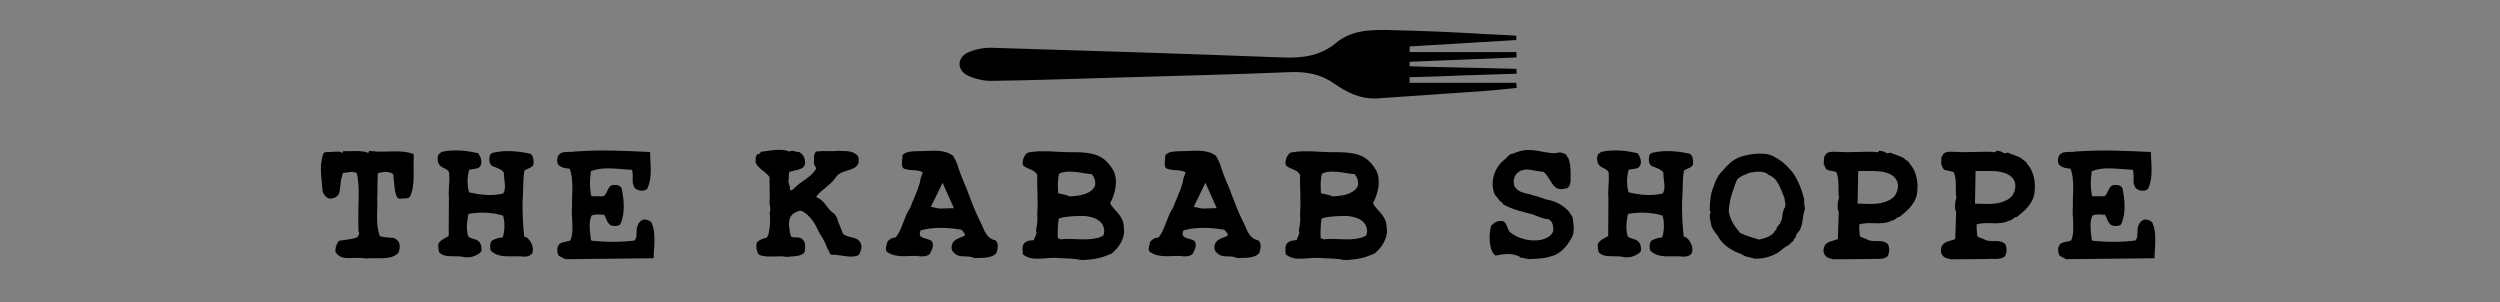 <?xml version="1.0" encoding="utf-8"?>
<!-- Generator: Adobe Illustrator 19.1.0, SVG Export Plug-In . SVG Version: 6.00 Build 0)  -->
<svg version="1.1" id="Layer_1" xmlns="http://www.w3.org/2000/svg" xmlns:xlink="http://www.w3.org/1999/xlink" x="0px" y="0px"
	 viewBox="0 0 4464 540" style="enable-background:new 0 0 4464 540;" xml:space="preserve">
<rect x="0" y="0" width="4464" height="540" fill="#808080" stroke="none"/>
<style type="text/css">
	.st0{fill:#FFFFFF;}
</style>
<g>
	<g>
		<path d="M652.9,461.7c-2.2-0.6-4.6-1-7-1.1c-2.4-0.1-4.8-0.2-7.3-0.2c-2.5,0-5,0.1-7.5,0.2c-2.5,0.2-5,0.2-7.5,0.2
			c-2.5,0-4.9-0.1-7.2-0.3c-2.3-0.2-4.5-0.7-6.6-1.5c-2.1-0.7-4-1.8-5.8-3.3c-1.8-1.4-3.4-3.3-4.9-5.5c-0.2-1.6-0.2-3.4,0-5.3
			c0.1-1.9,0.5-3.7,1.1-5.5c0.6-1.8,1.3-3.5,2.2-5.2c0.9-1.6,1.9-3.1,3.1-4.3c2.7-0.4,5.4-0.9,8.1-1.2c2.7-0.4,5.4-0.7,8.2-1.1
			c2.8-0.4,5.5-0.9,8.2-1.5c2.7-0.6,5.3-1.3,7.9-2.2c0.6-1,1.2-2,1.8-2.9c0.6-0.9,1-1.8,1.3-2.7c0.3-0.9,0.4-1.8,0.3-2.7
			c-0.1-0.9-0.5-1.9-1.2-2.9c-0.2-5.8-0.3-11.6-0.3-17.3c-0.1-5.7,0-11.7,0.1-18.2c0.1-5.5,0.3-11.1,0.4-16.7
			c0.1-5.6,0.2-11.3,0.2-16.9c0-5.7-0.3-11.4-0.8-17.1c-0.5-5.7-1.3-11.4-2.4-17.1c-1.6-1.2-3.5-1.9-5.5-2.1c-2-0.2-4.1-0.3-6.3-0.1
			c-2.2,0.2-4.4,0.4-6.6,0.8c-2.2,0.4-4.3,0.6-6.3,0.6c-0.2,0.8-0.3,1.3-0.4,1.8c-0.2,0.4-0.3,0.9-0.6,1.2c-0.2,0.4-0.4,0.8-0.6,1.3
			c-0.2,0.5-0.2,1.2-0.2,1.9c-1,2.5-1.7,5.2-2,8c-0.3,2.8-0.6,5.5-0.9,8.3c-0.3,2.8-0.7,5.6-1.1,8.4c-0.4,2.8-1.3,5.6-2.5,8.3
			c-1.5,1.9-3.6,3.6-6.2,4.9c-2.6,1.3-5.7,1.9-9.3,1.8c-1.6-0.1-3.1-0.6-4.4-1.5c-1.3-0.8-2.4-1.8-3.5-2.9c-1-1.1-2-2.4-2.8-3.7
			c-0.8-1.3-1.5-2.8-2.1-4.3c-0.2-2.5-0.3-5.2-0.6-7.9c-0.2-2.7-0.5-5.4-0.8-8.2c-0.3-2.8-0.6-5.6-0.8-8.5c-0.2-2.9-0.4-5.8-0.6-8.8
			c-0.2-2.9-0.2-5.8-0.2-8.8c0-2.9,0.2-5.8,0.6-8.8c0.4-2.9,0.9-5.8,1.5-8.8c0.6-2.9,1.4-5.7,2.5-8.4c0.7-1.2,1.8-1.9,3.1-2.1
			c1.3-0.2,2.8-0.3,4.4-0.3c1.6,0,3.3,0,5,0s3.4-0.2,4.7-0.7c1.2,0.3,2.5,0.4,3.9,0.2c1.4-0.1,2.8-0.3,4.3-0.3c1.4-0.1,2.8,0,4,0.2
			c1.3,0.2,2.2,0.9,2.8,2.1c0.4,0,0.8-0.1,1-0.3c0.2-0.2,0.4-0.5,0.7-0.8c0.2-0.3,0.4-0.6,0.7-1c0.2-0.4,0.5-0.7,0.8-1
			c3.7,0.2,7.6,0.2,11.4,0c3.9-0.1,7.8-0.2,11.7-0.2c3.9,0,7.7,0.2,11.3,0.7c3.7,0.4,7.1,1.3,10.2,2.7c0.3-0.3,0.5-0.6,0.7-1
			c0.1-0.4,0.3-0.7,0.3-1.1c0.1-0.4,0.2-0.7,0.3-1.1c0.1-0.4,0.4-0.6,0.7-0.6c2.4,0.4,4.7,0.7,7.1,0.8c2.3,0.1,4.7,0.3,7.3,0.6
			c5.5,0.2,11,0.1,16.5-0.1c5.5-0.2,10.8-0.3,16.2-0.3c5.3,0,10.6,0.3,15.9,0.9c5.3,0.6,10.6,1.9,15.8,3.8c0.4,2.1,0.6,4.3,0.4,6.5
			c-0.2,2.2-0.2,4.7-0.2,7.4c-0.2,5.2-0.2,10.5,0,15.8c0.1,5.3,0.1,10.6-0.1,15.9c-0.2,5.3-0.8,10.5-1.7,15.7s-2.5,10.3-4.9,15.4
			c-1.2,0.9-2.5,1.5-3.9,1.9c-1.4,0.4-3,0.6-4.6,0.7c-1.6,0.1-3.4,0.2-5.2,0.2c-1.8,0.1-3.4,0.3-4.9,0.6c-0.2-0.3-0.4-0.5-0.8-0.7
			c-0.4-0.1-0.8-0.3-1.1-0.3c-0.4-0.1-0.8-0.2-1.1-0.3c-0.4-0.1-0.6-0.4-0.8-0.9c-1.5-2.7-2.6-5.7-3.4-9.1
			c-0.8-3.4-1.3-6.9-1.7-10.5c-0.4-3.7-0.7-7.4-1-11.2c-0.3-3.8-0.8-7.5-1.3-11.1c-1.5-1.3-3.4-2.4-5.7-3c-2.3-0.7-4.8-1-7.3-1
			c-2.5,0-5.1,0.2-7.7,0.7c-2.6,0.4-4.9,1-6.8,1.8c-0.2,4.2-0.3,8.3-0.4,12.2c-0.2,4-0.2,7.9-0.2,11.8c0,3.9,0,7.8-0.1,11.8
			c-0.1,4-0.2,8-0.3,12.2c0.3,5.2,0.3,10.6,0,16c-0.3,5.5-0.4,10.9-0.3,16.3c0.1,5.4,0.4,10.8,1.1,16.2c0.7,5.4,2,10.6,3.9,15.7
			c3.7,1,7.8,1.8,12.1,2.2c4.3,0.4,8.7,0.8,13,0.9c0.6,0.4,1.2,0.9,1.9,1.3c0.7,0.4,1.3,0.9,2,1.2c0.7,0.4,1.3,0.8,1.9,1.3
			c0.6,0.5,1.1,1.2,1.6,1.9c1.2,1.3,2,2.9,2.4,4.6c0.4,1.7,0.6,3.5,0.6,5.4c0,1.9-0.2,3.7-0.7,5.6c-0.4,1.9-1,3.7-1.8,5.5
			c-1.8,1.8-3.7,3.3-5.8,4.5c-2.1,1.2-4.3,2.1-6.6,2.8c-2.3,0.7-4.8,1.2-7.3,1.5c-2.5,0.3-5.1,0.5-7.7,0.6c-2.6,0.1-5.3,0.1-8,0.1
			s-5.3,0-8-0.1c-2.6-0.1-5.2-0.1-7.7,0C657.5,461.2,655.1,461.4,652.9,461.7z"/>
		<path d="M831.1,459.6c-1.9-0.6-4-1-6.1-1.3c-2.1-0.3-4.2-0.5-6.3-0.6c-2.1-0.1-4.2-0.1-6.3-0.1c-2.1,0-4.2,0-6.2-0.1
			c-2-0.1-4-0.2-5.9-0.3c-1.9-0.1-3.9-0.4-5.7-0.9c-1.9-0.4-3.6-1.1-5.3-2c-1.6-0.9-3.3-2-4.9-3.4c-0.3-0.9-0.6-1.9-0.8-2.9
			c-0.2-1-0.4-2.2-0.6-3.4c-0.2-1.2-0.3-2.4-0.3-3.6c-0.1-1.2-0.2-2.5-0.3-3.8c0.4-2.1,1.4-3.9,2.8-5.4c1.4-1.5,3-2.8,4.8-4
			c1.8-1.2,3.7-2.3,5.7-3.3c2-1,3.8-2,5.5-3l0.4-67.8c-0.3-3.4-0.4-6.8-0.3-10.2c0.1-3.4,0.2-6.8,0.4-10.2c0.2-3.4,0.4-6.9,0.6-10.4
			c0.1-3.5,0.1-7.1-0.2-10.7c0.3-2.1,0.1-3.8-0.6-5.2c-0.7-1.3-1.6-2.5-2.9-3.5c-1.3-1-2.7-1.8-4.4-2.6c-1.6-0.7-3.2-1.6-4.7-2.5
			c-1.9-1-3.6-2.4-4.8-4c-1.3-1.6-2.2-3.5-2.7-5.6c-0.5-2.1-0.7-4.3-0.6-6.5c0.1-2.2,0.7-4.5,1.6-6.7c0.6-0.3,1.1-0.7,1.6-1.1
			s0.9-0.9,1.5-1.3c0.5-0.4,1-0.9,1.6-1.3c0.5-0.4,1.2-0.7,1.9-0.9c5.2-1.2,10.6-1.9,16.2-2.2c5.5-0.3,11.1-0.3,16.6,0
			c5.5,0.3,11,0.9,16.3,1.8c5.3,0.9,10.4,1.9,15.1,2.9c0.9,1.3,1.8,2.9,2.8,4.6c1,1.7,1.7,3.6,2.2,5.6c0.5,2,0.8,4.1,0.8,6.2
			c0,2.1-0.5,4.1-1.6,6.1c-0.9,1.6-2.1,2.8-3.6,3.6c-1.5,0.8-3.1,1.3-4.9,1.6c-1.8,0.3-3.7,0.6-5.7,0.8c-2,0.2-4,0.6-5.9,1
			c-0.9,2.8-1.6,5.9-2.1,9.3c-0.5,3.4-0.8,6.8-0.9,10.3c-0.1,3.5,0.1,7,0.6,10.5c0.4,3.5,1.1,6.9,2,10.2c4.8,1.2,9.7,2.2,14.8,3
			c5.1,0.8,10.2,1.4,15.3,1.7c5.1,0.3,10.2,0.3,15.4-0.1c5.2-0.4,10.3-1.2,15.4-2.4c0.9-1.2,1.6-2.5,2-3.8c0.4-1.3,0.8-2.8,1-4.3
			c0.2-1.5,0.3-3,0.3-4.5c0-1.5-0.1-3.1-0.2-4.7c-0.2-1.6-0.3-3.3-0.6-4.9c-0.2-1.6-0.4-3.3-0.6-4.9c-0.2-1.6-0.3-3.3-0.4-4.9
			c-0.2-1.6-0.2-3.3,0-4.9c-1-1.8-2.4-3.3-3.9-4.4c-1.6-1.1-3.3-2.1-5.2-3c-1.9-0.9-3.9-1.7-6.1-2.5c-2.2-0.7-4.3-1.6-6.4-2.5
			c-0.9-1-1.7-2.1-2.4-3c-0.7-1-1.2-2-1.5-3.1c-0.3-1.1-0.5-2.4-0.6-3.7c-0.1-1.3,0-2.8,0.3-4.5c0-0.7,0.1-1.6,0.2-2.6
			c0.1-1,0.4-1.9,0.9-2.7c0.4-0.8,1-1.6,1.8-2.2c0.7-0.7,1.6-1.2,2.5-1.5c5.4-1.3,10.9-2.2,16.6-2.7c5.7-0.4,11.4-0.6,17.3-0.3
			c5.8,0.2,11.6,0.8,17.4,1.6c5.8,0.8,11.4,1.9,16.9,3.3c1.2,1,2.1,2.2,2.8,3.5c0.7,1.3,1.2,2.7,1.6,4.3c0.4,1.6,0.6,3.3,0.7,5
			c0.1,1.8,0,3.6-0.1,5.4c-0.3,1.6-1,3-2.2,4c-1.2,1-2.6,1.9-4.2,2.7c-1.6,0.8-3.2,1.5-4.9,2.1c-1.7,0.7-3.3,1.5-4.8,2.6
			c-0.8,3.7-1.3,7.7-1.6,12c-0.3,4.3-0.5,8.6-0.7,13c-0.2,4.4-0.3,8.9-0.3,13.5c-0.1,4.6-0.3,9.1-0.8,13.6
			c-0.2,5.4-0.2,10.8-0.1,16.4c0.1,5.5,0.2,11.1,0.4,16.7c0.2,5.6,0.6,11.1,1,16.6c0.4,5.5,1,10.9,1.6,16.3c0.3,0.2,0.7,0.3,1.1,0.3
			c0.4,0.1,0.9,0.2,1.3,0.3c0.4,0.2,0.9,0.3,1.5,0.6c0.5,0.2,1.1,0.6,1.7,1.2c1.6,1.5,3.2,3.2,4.6,5.2c1.4,1.9,2.6,4.1,3.5,6.4
			c0.9,2.3,1.5,4.8,1.7,7.3c0.2,2.5,0,5.2-0.8,7.9c-0.6,1-1.4,2-2.4,2.8c-1,0.8-2.1,1.5-3.5,2.1c-1.3,0.6-2.8,1-4.4,1.3
			c-1.6,0.3-3.2,0.4-4.8,0.4c-2.4-0.3-4.9-0.5-7.4-0.6c-2.5-0.1-5.1-0.1-7.7-0.1c-2.6,0-5.3,0-8,0.1c-2.7,0.1-5.3,0.1-8,0
			c-2.6-0.1-5.2-0.3-7.7-0.7c-2.5-0.4-5-0.9-7.4-1.7c-2.4-0.7-4.7-1.8-6.8-3c-2.2-1.3-4.2-2.9-6.2-4.8c-0.4-1.2-0.8-2.6-1-4.2
			c-0.2-1.6-0.3-3.2-0.2-4.8c0.1-1.6,0.4-3.2,0.9-4.7c0.5-1.5,1.2-2.8,2.1-4c2.8-1.6,5.8-3,9-4c3.1-1,6.7-1.7,10.5-2
			c0.9-2.7,1.6-5.6,2.1-8.8c0.5-3.1,0.8-6.4,0.9-9.8c0.1-3.4-0.1-6.8-0.4-10.2c-0.4-3.4-1-6.7-1.9-9.9c-4.8-1.6-9.8-2.9-14.9-3.7
			c-5.2-0.8-10.4-1.3-15.7-1.6c-5.3-0.2-10.6-0.1-15.9,0.2c-5.3,0.4-10.4,1-15.4,1.9c-0.6,3.4-1.2,6.8-1.7,10
			c-0.5,3.2-0.9,6.4-1,9.6c-0.2,3.2-0.1,6.5,0.2,9.8c0.3,3.3,0.9,6.7,1.8,10.1c0.9,1.3,2.1,2.4,3.7,3c1.6,0.7,3.3,1.3,5,1.8
			c1.8,0.5,3.6,1.1,5.3,1.7c1.7,0.6,3.3,1.5,4.6,2.7c1,0.9,2,2,2.8,3.4c0.8,1.3,1.5,2.8,1.9,4.5c0.4,1.6,0.7,3.4,0.8,5.2
			c0.1,1.8-0.1,3.6-0.6,5.4c-1.6,1.8-3.5,3.4-5.6,4.7c-2.1,1.3-4.4,2.5-6.8,3.4c-2.5,0.9-5,1.6-7.7,2
			C836.5,459.4,833.8,459.6,831.1,459.6z"/>
		<path d="M1009.3,462.8c-1.8-0.9-3.6-1.8-5.3-2.8c-1.7-1-3.7-2-5.9-3c-0.8-1.2-1.4-2.5-1.9-3.9c-0.5-1.4-0.9-2.9-1-4.5
			c-0.2-1.6-0.1-3.2,0.1-4.8c0.2-1.6,0.6-3.1,1.2-4.5c0.9-2.1,2.1-3.6,3.7-4.6c1.6-1,3.4-1.7,5.4-2.2c2-0.5,4.1-1,6.3-1.3
			c2.2-0.4,4.3-1,6.4-1.9c1-2.1,1.8-4.3,2.4-6.7c0.5-2.4,0.9-4.9,1.1-7.5c0.2-2.6,0.3-5.3,0.3-8c0-2.7,0-5.4-0.1-8.2
			c-0.1-2.8-0.2-5.5-0.4-8.3c-0.2-2.8-0.4-5.6-0.4-8.4c-0.1-2.8-0.1-5.6-0.1-8.4c0-2.8,0.1-5.4,0.4-8c-0.2-5.5-0.1-11.1,0.2-16.7
			c0.3-5.6,0.4-11.2,0.3-16.7c-0.1-5.5-0.4-10.9-1-16.2c-0.6-5.2-1.9-10.2-3.8-15c-1.8-0.1-3.6-0.3-5.4-0.6s-3.5-0.6-5.2-1
			c-1.6-0.4-3.3-1.1-4.8-1.9c-1.6-0.8-3-1.8-4.4-3c-0.9-1-1.6-2.2-2-3.6c-0.4-1.3-0.7-2.8-0.7-4.4c0-1.6,0.2-3.1,0.6-4.7
			c0.4-1.6,0.9-3,1.7-4.4c0.6-1,1.4-1.9,2.4-2.7c1-0.7,2-1.4,3-1.9c1-0.5,2.2-0.9,3.5-1.1c1.3-0.2,2.6-0.4,3.9-0.4
			c1.3-0.1,2.7-0.1,4-0.2c1.3-0.1,2.7-0.1,4.2-0.1c1.4,0,2.8,0,4.2-0.1c1.3-0.1,2.7-0.3,4-0.6c6-0.3,11.9-0.6,17.6-0.9
			c5.8-0.3,11.4-0.5,17.1-0.7c5.6-0.1,11.2-0.2,16.8-0.2c5.6,0,11.4,0.1,17.4,0.2c11.1,0.2,22.1,0.5,33.1,1c11,0.5,21.9,1,32.6,1.5
			c-0.3,0.3-0.3,0.6,0,0.9c0,2.7,0.1,5.4,0.2,8.1c0.1,2.7,0.3,5.4,0.4,8.1c0.1,2.7,0.3,5.4,0.4,8.2c0.1,2.8,0.2,5.5,0.1,8.3
			c-0.1,2.8-0.2,5.5-0.3,8.3c-0.2,2.8-0.5,5.5-1,8.2c-0.5,2.7-1.2,5.4-2,8.1c-0.8,2.7-1.8,5.2-3,7.6c-1.3,1.2-2.9,2.1-4.6,2.6
			c-1.7,0.5-3.6,0.8-5.5,0.7c-1.9-0.1-3.9-0.4-5.8-1.1c-1.9-0.7-3.7-1.5-5.2-2.6c-1-1.2-1.9-2.4-2.5-3.7c-0.6-1.3-1.1-2.6-1.5-3.9
			c-0.4-1.3-0.6-2.7-0.7-4.2c-0.1-1.4-0.1-2.9-0.1-4.4c0-1.5,0-3,0.1-4.5c0.1-1.5,0.1-3,0-4.4c-0.1-1.4-0.2-2.9-0.4-4.4
			c-0.2-1.5-0.6-2.9-1-4.3c-0.6,0-1.1,0-1.6,0s-0.9,0-1.5,0c-0.5,0-1,0-1.5-0.1c-0.4-0.1-1-0.1-1.6-0.1c-5.5-0.3-11.1-0.7-16.8-1.2
			c-5.7-0.5-11.3-0.9-16.9-1c-5.6-0.1-11.2,0.1-16.8,0.8c-5.6,0.7-11.1,2.1-16.5,4.2c-0.4,3.3-0.9,6.8-1.2,10.5
			c-0.4,3.7-0.6,7.6-0.6,11.4c0,3.9,0.2,7.8,0.6,11.7c0.4,3.9,1.1,7.6,2.1,11.2c3.4,0,6.9,0,10.4,0c3.5,0,7.1,0,10.9,0
			c1-0.6,1.9-1.3,2.6-2.1c0.7-0.8,1.3-1.7,1.9-2.6c0.6-0.9,1.1-1.9,1.6-2.9c0.4-1,0.9-2.1,1.3-3.1c0.4-1,0.9-2.1,1.5-3
			c0.5-1,1.1-1.9,1.8-2.7c0.7-0.8,1.4-1.5,2.2-2.1c0.8-0.6,1.8-1,3-1.3c1.8-0.3,3.5-0.4,5.2-0.4c1.6,0,3.2,0.2,4.6,0.6
			c1.4,0.4,2.7,1,3.9,1.9c1.2,0.9,2.2,2.1,3.1,3.6c0.9,4.8,1.7,9.8,2.5,15.1c0.7,5.3,1.2,10.7,1.2,16.2c0.1,5.5-0.3,10.9-1.2,16.4
			c-0.9,5.5-2.5,10.8-4.7,16c-0.6,0.9-1.4,1.6-2.5,2.1c-1,0.5-2.2,0.9-3.4,1.1c-1.2,0.2-2.4,0.3-3.7,0.3c-1.3,0-2.6-0.1-3.9-0.2
			c-2.7-0.4-4.8-1.4-6.3-2.9c-1.5-1.5-2.8-3.2-3.8-5.2c-1-1.9-1.9-4-2.7-6.1c-0.8-2.1-1.7-4-2.9-5.8c-1.8,0.2-3.7,0.1-5.6-0.1
			c-1.9-0.2-3.9-0.3-5.8-0.3c-1.9,0-3.9,0.2-5.7,0.4c-1.9,0.3-3.7,0.9-5.5,1.8c-1.3,3.1-2.2,6.5-2.7,10c-0.4,3.5-0.6,7.1-0.4,10.9
			c0.1,3.7,0.4,7.5,0.9,11.3c0.4,3.8,0.9,7.5,1.3,11.1c0.1,0.4,0.6,0.8,1.2,1.1c0.7,0.3,1.5,0.5,2.4,0.6c0.9,0.1,1.9,0.1,2.9,0.1
			c1,0,1.9,0.1,2.7,0.2c6,0.6,11.8,1,17.5,1.2c5.7,0.2,11.3,0.3,16.9,0.2c5.6-0.1,11.3-0.3,16.9-0.7c5.7-0.4,11.4-0.9,17.3-1.7
			c1.5-1.6,2.5-3.4,2.9-5.3c0.4-1.9,0.7-3.8,0.8-5.8c0.1-2,0.1-4,0.1-6.1s0.1-4,0.4-5.9c0.6-1.9,1.2-3.7,1.9-5.2
			c0.7-1.5,1.5-2.8,2.4-4c0.9-1.2,2-2.2,3.3-3c1.3-0.8,2.7-1.5,4.4-2.1c2.8-0.1,5.5,0.2,7.9,1.1c2.4,0.9,4.4,2.2,6.1,4
			c2.2,4.9,3.7,10.1,4.4,15.4c0.7,5.3,1,10.7,1,16.2c0,5.5-0.2,11-0.7,16.5c-0.4,5.5-0.7,10.8-0.7,15.9L1009.3,462.8z"/>
		<path d="M1404.6,458.7c-4-0.7-8.1-1.1-12.2-1c-4.1,0.1-8.2,0.2-12.3,0.3c-4.1,0.2-8.2,0.1-12.2-0.2c-4-0.3-8-1.1-11.9-2.5
			c-1.3-1.2-2.4-2.6-3.1-4.3c-0.8-1.6-1.3-3.4-1.7-5.3c-0.4-1.9-0.6-3.8-0.6-5.9c0-2.1,0.1-4.1,0.4-6.1c1.8-2.4,4.2-4.3,7.1-5.7
			c2.9-1.4,6.2-2.6,10-3.5c0.4,0,0.9-0.2,1.3-0.7c0.4-0.4,0.8-1,1.1-1.7c0.3-0.7,0.6-1.3,0.9-2c0.3-0.7,0.6-1.3,0.9-1.9
			c0.7-3.4,1.3-6.8,1.7-10c0.4-3.2,0.7-6.4,0.9-9.4c0.2-3.1,0.3-6.2,0.2-9.3c-0.1-3.1-0.3-6.4-0.6-9.9c0.7-1.9,1.1-3.8,1-5.7
			c-0.1-1.9-0.3-3.8-0.6-5.7c-0.3-1.9-0.6-4-0.8-6.1c-0.2-2.1-0.1-4.2,0.3-6.3c0-6.6,0-13.1-0.1-19.5c-0.1-6.4-0.2-13.1-0.3-20
			c-0.8-1.2-1.6-2.4-2.7-3.5c-1-1.1-2.1-2.2-3.3-3.3c-1.1-1-2.3-2-3.5-2.9c-1.2-0.9-2.4-1.8-3.6-2.8c-1.2-1-2.4-2-3.6-3
			c-1.2-1-2.3-2.1-3.3-3.3c-1-1.1-1.9-2.3-2.8-3.6c-0.9-1.3-1.6-2.7-2-4.4c0-1.3,0-2.7,0-4c0-1.3,0.1-2.7,0.3-3.9
			c0.2-1.3,0.6-2.5,1.1-3.6c0.5-1.1,1.2-2.1,2.1-3c0.9,0.3,1.6,0.3,2.2,0.1c0.6-0.2,1.1-0.6,1.6-1c0.4-0.4,0.9-1,1.3-1.6
			c0.4-0.6,0.9-1.1,1.3-1.6c4.2-0.4,8.5-1,12.9-1.7c4.4-0.7,8.8-1.2,13.1-1.5c4.3-0.3,8.6-0.3,12.8,0.1c4.2,0.4,8.2,1.3,11.9,2.8
			c0.4-0.1,0.8-0.3,1.1-0.4c1-0.7,2.2-1.1,3.5-1c1.3,0.1,2.6,0.3,3.9,0.7c1.3,0.4,2.8,0.8,4.3,1.1c1.5,0.4,2.9,0.5,4.3,0.3
			c1.6,1,3.2,2.2,4.6,3.6c1.4,1.3,2.6,2.9,3.6,4.7c1,1.8,1.6,3.7,2,5.8c0.4,2.1,0.5,4.5,0.3,7.2c-0.3,1.5-0.8,2.8-1.5,3.9
			c-0.7,1.1-1.5,2.1-2.5,2.8c-1,0.8-2.1,1.4-3.4,2c-1.3,0.6-2.6,1.1-4,1.5c-1.4,0.4-2.8,0.8-4.3,1.1c-1.4,0.4-2.9,0.7-4.4,1
			c-1.5,0.3-2.9,0.6-4.3,1c-1.3,0.4-2.6,0.8-3.8,1.2c-0.3,1.3-0.5,2.8-0.6,4.3c-0.1,1.5-0.1,3-0.1,4.4c0,1.4-0.1,2.8-0.2,4.3
			c-0.2,1.4-0.4,2.8-0.9,4.2c0.4,0.8,0.9,1.7,1.2,2.9c0.4,1.2,0.7,2.5,1,3.8c0.3,1.3,0.6,2.8,0.8,4.3c0.2,1.5,0.3,2.9,0.3,4.3
			c1.3,0.2,2.5,0,3.5-0.4c1-0.4,1.9-1,2.7-1.8c0.8-0.7,1.6-1.6,2.5-2.5c0.8-0.9,1.7-1.7,2.6-2.5c3-2.7,6.2-5.2,9.5-7.5
			c3.4-2.3,6.7-4.7,10-7.1c3.3-2.4,6.4-5,9.2-7.9c2.8-2.8,5.2-6.1,7-9.9c-0.6-0.6-1.1-1.2-1.5-1.7c-0.4-0.5-0.7-1.1-1-1.8
			c-0.3-0.7-0.6-1.3-0.9-2c-0.3-0.7-0.6-1.5-0.9-2.6c0-1.8,0-3.6-0.1-5.5c-0.1-1.9,0-3.8,0.1-5.7c0.1-1.9,0.5-3.8,1-5.5
			c0.5-1.7,1.5-3.3,3-4.6c3.1-0.4,6.4-0.7,9.6-0.8c3.3-0.1,6.6-0.1,9.9,0c3.3,0.1,6.6,0.1,10,0.1c3.4,0,6.6-0.2,9.8-0.7
			c2.7,0.3,5.3,0.4,8,0.4c2.6,0,5.3,0.1,8,0.3c2.7,0.2,5.3,0.7,8,1.5c2.6,0.8,5.1,2,7.5,3.8c1.5,0.9,2.7,2,3.5,3.4
			c0.8,1.3,1.3,2.8,1.6,4.3c0.2,1.5,0.2,3.1,0,4.8c-0.2,1.7-0.6,3.6-1.2,5.5c-1,1.6-2.3,3.1-3.7,4.4c-1.4,1.3-3,2.3-4.8,3.1
			c-1.8,0.8-3.7,1.6-5.6,2.2c-1.9,0.7-3.9,1.3-5.8,1.9c-1.9,0.6-3.9,1.2-5.9,1.9c-2,0.7-3.9,1.5-5.7,2.5c-1.8,1-3.4,2.1-4.9,3.5
			c-1.5,1.3-2.8,3-3.8,4.9c-2.4,3.3-5.1,6.3-8.1,9.1c-3,2.8-6.1,5.4-9.2,8c-3.1,2.5-6.2,5.1-9.2,7.7c-3,2.6-5.7,5.6-8.1,8.9
			c0.3,0.2,0.6,0.4,1,0.7c0.4,0.3,0.8,0.7,1.2,1.1c1.5,0.6,2.9,1.3,4.3,2.2c1.3,0.9,2.6,1.9,3.8,2.9c1.2,1,2.3,2.2,3.4,3.4
			c1,1.2,2.1,2.4,3,3.7c1,1.3,1.9,2.5,2.9,3.8c1,1.3,2,2.5,3,3.8c1,1.3,2.1,2.5,3.3,3.6c1.1,1.1,2.4,2.2,3.7,3.3
			c1.5,0.8,2.8,1.8,3.8,3c1,1.3,2,2.7,2.8,4.2c0.8,1.5,1.5,3.1,2,4.8c0.5,1.7,1,3.5,1.5,5.3c0.9,1.9,1.7,3.7,2.4,5.4
			c0.7,1.6,1.3,3.3,2,5c0.7,1.7,1.3,3.4,1.9,5c0.6,1.6,1.3,3.4,2,5.2c1.2,0.9,2.5,1.7,3.8,2.4c1.3,0.7,2.7,1.2,4.2,1.7
			c1.4,0.4,2.8,0.9,4.3,1.2c1.4,0.4,2.8,0.8,4.3,1.1c1.4,0.4,2.8,0.8,4.2,1.2c1.3,0.4,2.6,1,3.8,1.6c1.2,0.6,2.3,1.3,3.3,2.2
			c1,0.9,1.8,1.9,2.6,3.1c1.2,1.6,1.9,3.5,2.2,5.5c0.3,2,0.3,4.1-0.1,6.2c-0.4,2.1-1,4.2-1.8,6.2c-0.8,2-1.8,3.8-2.8,5.3
			c-1.8,0.9-3.6,1.6-5.5,2c-1.9,0.4-3.8,0.7-5.7,0.8c-1.9,0.1-4,0-6.1-0.1c-2.1-0.1-4.2-0.4-6.3-0.7c-2.1-0.3-4.2-0.6-6.4-0.9
			c-2.2-0.3-4.3-0.6-6.5-0.9c-2.2-0.3-4.3-0.5-6.4-0.7c-2.1-0.1-4.2-0.1-6.3,0c-0.9-0.6-1.6-1.3-2.1-2.2c-0.5-0.9-1-1.8-1.3-2.8
			c-0.4-1-0.8-1.9-1.1-2.8c-0.4-0.9-1-1.7-1.9-2.5c-0.9-2.7-1.9-5.3-2.9-7.7c-1-2.5-2.2-4.9-3.5-7.3c-1.3-2.4-2.6-4.7-4-7
			c-1.4-2.2-2.9-4.6-4.4-7c-1.6-3.6-3.4-7.3-5.4-11.1c-1.9-3.8-4.2-7.4-6.6-10.8c-2.5-3.4-5.3-6.5-8.4-9.4
			c-3.1-2.9-6.7-5.4-10.5-7.5c-1.2-0.4-2.5-0.6-3.8-0.4c-1.3,0.2-2.7,0.5-4,1c-1.3,0.5-2.7,1.2-3.9,1.9c-1.3,0.8-2.4,1.5-3.5,2.2
			c-1.5,1-2.8,2.2-3.8,3.6c-1,1.3-1.9,2.8-2.5,4.4c-0.6,1.6-1,3.2-1.3,4.8c-0.3,1.6-0.4,3.4-0.4,5.3c0,1.9,0.1,3.7,0.3,5.6
			c0.2,1.9,0.5,3.8,0.8,5.7c0.3,1.9,0.6,3.8,1,5.6c0.4,1.8,0.8,3.6,1.2,5.4c1.5,1,3.1,1.6,4.7,1.8c1.6,0.2,3.3,0.2,4.9,0.2
			c1.6,0,3.3,0.1,4.9,0.3c1.6,0.2,3.2,0.9,4.7,1.9c1.8,1,3.2,2.4,4.2,4.2c1,1.7,1.6,3.6,1.9,5.7c0.3,2.1,0.4,4.3,0.2,6.6
			c-0.2,2.3-0.4,4.6-0.7,6.8c-0.3,0.9-0.8,1.6-1.3,2.2c-0.6,0.6-1.3,1.2-2,1.7c-0.8,0.5-1.6,1-2.5,1.3c-0.9,0.4-1.8,0.8-2.7,1.2
			c-1.8,0.6-3.7,1-5.7,1.3c-2,0.3-4,0.5-6.1,0.7c-2,0.2-4,0.2-6.1,0.2C1408.5,458.7,1406.6,458.7,1404.6,458.7z"/>
		<path d="M1739.7,460.8c-1.3-0.7-2.8-1.3-4.3-1.7c-1.5-0.4-3-0.7-4.5-0.9c-1.5-0.2-3-0.3-4.5-0.3c-1.5,0-3,0-4.5-0.1
			c-1.5-0.1-3-0.1-4.5-0.2c-1.5-0.1-3-0.3-4.4-0.7c-1.4-0.4-2.8-0.9-4.2-1.5c-1.3-0.6-2.6-1.5-3.8-2.7c-1-0.7-2-1.6-2.9-2.6
			c-0.9-1-1.6-2.1-2.1-3.3c-0.5-1.2-0.8-2.5-0.9-3.8c-0.1-1.3,0-2.8,0.3-4.5c0.6-3,1.8-5.4,3.5-7.2c1.7-1.8,3.7-3.3,5.9-4.5
			c2.2-1.2,4.6-2.2,7.1-3.1c2.5-0.9,4.8-1.9,7.1-2.9c-0.2,0-0.2-0.1-0.2-0.4c0-0.3,0-0.6,0-1c0-0.4,0-0.7,0-1.1
			c0-0.4-0.1-0.6-0.2-0.8c-0.8-1-1.4-2-2-2.9c-0.6-0.9-1.2-1.7-1.9-2.5c-0.7-0.7-1.5-1.3-2.4-1.8c-0.9-0.4-2-0.7-3.4-0.7
			c-5.7-0.9-11.4-1.6-17.1-2.1c-5.7-0.5-11.4-0.7-17.1-0.7c-5.7,0.1-11.4,0.4-17.2,1.1c-5.8,0.7-11.5,1.8-17.2,3.3
			c-0.4,0.4-0.8,1-1.1,1.7c-0.3,0.7-0.5,1.4-0.6,2.2c-0.1,0.8-0.1,1.7-0.1,2.7c0,1,0.1,1.9,0.2,2.8c0.6,0.6,1.2,1.2,1.9,1.8
			c0.7,0.6,1.5,1.1,2.4,1.6c0.9,0.4,1.8,0.8,2.8,1.1c1,0.3,2,0.6,3.1,0.9c1.1,0.3,2.2,0.6,3.3,1c1,0.4,2.1,0.8,3,1.1
			c1,0.4,1.9,0.8,2.8,1.3c0.9,0.5,1.6,1.2,2.2,1.9c1,1.6,1.6,3.4,1.7,5.3c0.1,1.9-0.2,3.7-0.7,5.6c-0.5,1.9-1.2,3.7-2.1,5.6
			c-0.9,1.9-1.8,3.6-2.7,5.3c-1.6,1.8-3.9,3.1-6.6,3.8c-2.8,0.8-5.7,1-8.9,0.9c-2.5-0.4-5.1-0.7-7.7-0.8c-2.6-0.1-5.3-0.1-8,0
			c-2.7,0.1-5.4,0.2-8.1,0.3c-2.7,0.2-5.3,0.2-8,0.2c-2.6,0-5.2-0.1-7.9-0.4c-2.6-0.3-5.2-0.7-7.7-1.3c-2.5-0.6-5-1.4-7.3-2.5
			c-2.3-1-4.6-2.4-6.8-4c-0.9-1-1.4-2.3-1.5-3.7c-0.1-1.4,0-3,0.3-4.6c0.3-1.6,0.7-3.3,1.2-4.9c0.5-1.6,0.9-3.2,1.2-4.7
			c1.6-1.8,3.5-3.4,5.5-4.7c2-1.3,4.4-2.2,7.1-2.5c0.9,0.2,1.6,0,2.1-0.3c0.5-0.4,1-0.9,1.3-1.5c0.4-0.6,0.7-1.2,1.1-1.9
			c0.4-0.7,0.9-1.3,1.5-1.9c2.2-3.6,4.2-7.5,5.9-11.7c1.7-4.2,3.4-8.3,4.9-12.5c1.6-4.1,3.2-8.2,4.9-12.1c1.7-4,3.8-7.6,6.2-10.9
			c1.5-3.9,3-7.7,4.6-11.6c1.6-3.8,3.2-7.6,4.8-11.4c1.6-3.8,3.2-7.7,4.6-11.7c1.4-4,2.7-8,3.9-12.2c0-1.6,0.2-3.2,0.6-4.7
			c0.4-1.5,0.8-2.9,1.3-4.3c0.5-1.3,1-2.7,1.6-4c0.5-1.3,0.9-2.7,1-4c-1.3-0.7-2.7-1.3-4-1.8c-1.3-0.4-2.7-0.8-4.2-1
			c-1.4-0.2-2.9-0.4-4.4-0.6c-1.5-0.1-3-0.3-4.5-0.3c-1.5-0.1-3-0.2-4.6-0.3c-1.6-0.1-3.1-0.3-4.6-0.6c-1.5-0.2-3-0.6-4.4-1
			c-1.4-0.4-2.8-1-4.2-1.8c-1-1.3-1.7-2.9-1.9-4.6c-0.2-1.7-0.3-3.6-0.2-5.7c0.1-2.1,0.3-4.2,0.6-6.3c0.3-2.1,0.4-4.1,0.2-6.1
			c1.5-1.9,3.3-3.4,5.5-4.4c2.2-1,4.5-1.7,7-2.1c2.5-0.4,5-0.7,7.7-0.8c2.7-0.1,5.4-0.2,8.1-0.3c2.7,0,5.4,0,8.1-0.1
			c2.7-0.1,5.4-0.2,8.2-0.3c2.8-0.1,5.5-0.3,8.3-0.3c2.8-0.1,5.5-0.1,8.2,0c2.7,0.1,5.3,0.3,8,0.7c2.6,0.4,5.2,0.9,7.6,1.6
			c2.5,0.7,4.9,1.6,7.2,2.7c2.3,1.1,4.5,2.4,6.6,3.9c0.9,1.6,1.8,3.3,2.6,4.9c0.8,1.6,1.6,3.3,2.5,4.9c0.8,1.6,1.6,3.3,2.2,5
			c0.7,1.7,1.3,3.6,1.9,5.7c1.2,3.9,2.5,7.7,3.9,11.4c1.4,3.7,2.9,7.5,4.5,11.3c1.6,3.8,3.2,7.7,4.9,11.6c1.7,3.9,3.3,7.9,4.6,11.9
			c1.6,4.2,3.3,8.4,4.9,12.7c1.6,4.3,3.3,8.5,4.9,12.6c1.6,4.1,3.4,8.2,5.2,12.3c1.8,4.1,3.7,8,5.6,11.8c0.9,1.8,1.8,3.6,2.6,5.4
			c0.8,1.8,1.6,3.6,2.5,5.4c0.8,1.8,1.6,3.6,2.4,5.4c0.7,1.8,1.6,3.5,2.6,5.2c1,1.6,2,3.2,3.1,4.6c1.1,1.4,2.4,2.7,3.8,3.9
			c1.4,1.2,3,2.2,4.7,3c1.7,0.8,3.7,1.5,5.9,1.9c1.6,1.2,2.8,2.7,3.5,4.4c0.7,1.7,1,3.6,1,5.6s-0.2,4.1-0.6,6.2
			c-0.4,2.1-0.9,4.2-1.5,6.3c-1,1.3-2.3,2.5-3.7,3.5c-1.4,1-3,1.8-4.6,2.4c-1.6,0.6-3.3,1.1-5,1.6c-1.7,0.4-3.5,0.8-5.4,1
			c-1.9,0.2-3.7,0.4-5.6,0.4c-1.9,0.1-3.7,0.2-5.6,0.2c-1.9,0.1-3.7,0.1-5.5,0.1S1741.3,460.6,1739.7,460.8z M1677.5,372.4l25.8-0.7
			l-20.2-45.3l-20.9,42.9L1677.5,372.4z"/>
		<path d="M1927.8,463.9c-0.4,0-1-0.1-1.6-0.3c-0.6-0.2-1.2-0.4-1.8-0.6c-2.8-0.3-5.7-0.6-8.6-0.9c-2.9-0.3-5.9-0.5-9.1-0.6
			c-3.1-0.1-6.3-0.2-9.4-0.3c-3.1-0.1-6.3-0.4-9.4-0.7c-2.5-0.1-5.2-0.2-7.9-0.1c-2.7,0.1-5.4,0.2-8.2,0.4c-2.8,0.2-5.5,0.4-8.3,0.7
			c-2.8,0.2-5.5,0.4-8.3,0.4c-2.8,0.1-5.5,0-8.1-0.1c-2.6-0.1-5.1-0.5-7.5-1.1c-2.4-0.6-4.7-1.5-7-2.6c-2.2-1.1-4.3-2.5-6.3-4.2
			c0.1-1.3,0.1-2.7,0-4c-0.2-1.3-0.3-2.8-0.3-4.3c-0.1-1.5,0-3,0.1-4.5c0.1-1.5,0.6-2.9,1.3-4.3c0.7-1.6,1.8-3,3.1-3.9
			c1.3-1,2.9-1.8,4.6-2.4c1.7-0.6,3.5-1,5.4-1.2c1.9-0.2,3.7-0.4,5.5-0.6c0.4-1.5,1-3,1.7-4.4c0.7-1.4,1.3-2.9,1.9-4.4
			c0.6-1.5,1-3,1.1-4.4c0.1-1.4-0.2-2.7-0.9-3.9c1-4.6,1.8-9.5,2.4-14.5c0.5-5,0.5-10.1-0.1-15.1c0.4-5.7,0.7-11.4,0.7-17.1
			c0-5.7-0.1-11.4-0.2-17.1c-0.2-5.7-0.3-11.4-0.4-17.3c-0.2-5.8-0.2-11.7,0-17.5c-0.8-2.2-2-4.1-3.7-5.5c-1.7-1.4-3.7-2.7-5.9-3.8
			s-4.6-2.2-7.1-3.1c-2.5-1-4.7-2.1-6.6-3.5c-1-0.7-1.8-1.7-2.2-2.8c-0.4-1.1-0.7-2.3-0.7-3.6c0-1.3,0.2-2.7,0.6-4.2
			c0.4-1.5,0.7-2.9,1-4.3c0.6-1.2,1.2-2.4,1.8-3.6c0.6-1.2,1.3-2.2,2.1-3.1c0.8-0.9,1.8-1.7,2.8-2.4c1-0.7,2.4-1.1,4-1.2
			c5.8-1,11.7-1.6,17.5-1.8c5.8-0.1,11.6-0.1,17.4,0.1c5.8,0.2,11.6,0.5,17.4,0.9c5.8,0.4,11.7,0.6,17.7,0.6c4.9,0,10,0,15.1,0.1
			c5.2,0.1,10.3,0.4,15.5,1c5.2,0.6,10.2,1.6,15.1,2.9c4.9,1.3,9.6,3.4,14.1,6.3c2.1,1.3,4,2.8,5.8,4.4c1.8,1.6,3.5,3.3,5,5
			s3,3.7,4.4,5.6c1.3,1.9,2.7,4,4,6.1c2.5,4.5,4.2,9.3,4.8,14.5c0.7,5.2,0.7,10.4,0,15.6c-0.7,5.2-1.9,10.4-3.6,15.4
			c-1.7,5-3.8,9.7-6.2,14c0.7,1.8,1.7,3.5,2.8,5s2.4,3.1,3.7,4.6c1.3,1.5,2.7,3,4,4.5c1.3,1.5,2.7,3,4,4.6c1.3,1.6,2.6,3.2,3.7,4.9
			c1.1,1.7,2.2,3.6,3.1,5.5c1,1.9,1.7,4,2.2,6.2c0.5,2.2,0.8,4.6,0.8,7.3c0.9,4.9,0.9,9.6,0,14.1s-2.4,8.8-4.5,12.8
			c-2.1,4-4.6,7.8-7.6,11.3c-3,3.5-6.2,6.7-9.6,9.5c-4.6,1.9-9.3,3.7-14,5.3c-4.7,1.6-9.5,2.8-14.2,3.7c-4.8,0.9-9.6,1.5-14.5,1.8
			C1937.6,464.4,1932.7,464.4,1927.8,463.9z M1894.1,427.3c5.4-0.6,10.8-0.8,16.3-0.7c5.5,0.2,10.9,0.3,16.4,0.6
			c5.5,0.2,11,0.2,16.5,0c5.5-0.2,11.1-1,16.6-2.4c1-0.1,1.9-0.4,2.7-0.7c0.7-0.3,1.5-0.6,2.2-1c0.7-0.4,1.5-0.8,2.4-1.2
			c0.8-0.4,1.8-0.8,2.8-1.1c1.2-2.7,1.8-5.5,1.8-8.3c0-2.8-0.7-5.9-2-9.2c-1.3-3-3.2-5.6-5.6-7.7c-2.4-2.2-5.1-3.9-8.1-5.3
			c-3-1.3-6.2-2.4-9.6-3.1c-3.4-0.7-6.8-1.3-10.1-1.6c-3.9,0-7.9,0-11.9,0.1c-4,0.1-8,0.3-12,0.6c-4,0.3-7.8,0.8-11.6,1.3
			c-3.7,0.6-7.3,1.5-10.5,2.7c-0.4,3-0.8,6-1,9c-0.2,3-0.4,6-0.6,9c-0.2,3-0.2,5.9-0.2,8.6c0,2.8,0.1,5.4,0.2,8
			c1,0.4,1.9,0.9,2.7,1.3C1892.2,426.7,1893.1,427,1894.1,427.3z M1909.8,350.6c4.2-0.1,8.5-0.5,12.9-1c4.4-0.5,8.6-1.4,12.7-2.6
			c4-1.2,7.8-2.9,11.2-5.2c3.4-2.2,6.2-5.2,8.3-9c0.6-2.1,0.9-4.2,0.8-6.3c-0.1-2.1-0.4-4-0.9-5.8c-0.5-1.8-1.3-3.5-2.2-5.2
			c-1-1.6-2-3.1-3-4.5c-2.4-0.1-4.9-0.4-7.4-0.8c-2.5-0.4-5.1-0.7-7.6-1.1c-2.5-0.4-5-0.8-7.5-1.2c-2.5-0.4-5-0.8-7.5-1
			c-2.5-0.2-5-0.4-7.5-0.4c-2.5-0.1-4.9,0-7.3,0.1c-2.4,0.2-4.8,0.5-7.1,1.1c-2.3,0.6-4.5,1.4-6.6,2.5c-0.8,2.8-1.3,5.8-1.6,8.8
			c-0.3,3-0.5,6-0.6,9c-0.1,3,0,5.9,0.1,8.9c0.1,2.9,0.3,5.6,0.4,8.2c1.8,0.4,3.6,0.9,5.4,1.2c1.8,0.4,3.6,0.8,5.3,1.1
			c1.7,0.4,3.4,0.8,5,1.3C1906.7,349.2,1908.3,349.9,1909.8,350.6z"/>
		<path d="M2209,460.8c-1.3-0.7-2.8-1.3-4.3-1.7c-1.5-0.4-3-0.7-4.5-0.9c-1.5-0.2-3-0.3-4.5-0.3c-1.5,0-3,0-4.5-0.1
			c-1.5-0.1-3-0.1-4.5-0.2c-1.5-0.1-3-0.3-4.4-0.7c-1.4-0.4-2.8-0.9-4.2-1.5c-1.3-0.6-2.6-1.5-3.8-2.7c-1-0.7-2-1.6-2.9-2.6
			c-0.9-1-1.6-2.1-2.1-3.3c-0.5-1.2-0.8-2.5-0.9-3.8c-0.1-1.3,0-2.8,0.3-4.5c0.6-3,1.8-5.4,3.5-7.2c1.7-1.8,3.7-3.3,5.9-4.5
			c2.2-1.2,4.6-2.2,7.1-3.1c2.5-0.9,4.8-1.9,7.1-2.9c-0.2,0-0.2-0.1-0.2-0.4c0-0.3,0-0.6,0-1c0-0.4,0-0.7,0-1.1
			c0-0.4-0.1-0.6-0.2-0.8c-0.8-1-1.4-2-2-2.9c-0.6-0.9-1.2-1.7-1.9-2.5c-0.7-0.7-1.5-1.3-2.4-1.8c-0.9-0.4-2-0.7-3.4-0.7
			c-5.7-0.9-11.4-1.6-17.1-2.1c-5.7-0.5-11.4-0.7-17.1-0.7c-5.7,0.1-11.4,0.4-17.2,1.1c-5.8,0.7-11.5,1.8-17.2,3.3
			c-0.4,0.4-0.8,1-1.1,1.7c-0.3,0.7-0.5,1.4-0.6,2.2c-0.1,0.8-0.1,1.7-0.1,2.7c0,1,0.1,1.9,0.2,2.8c0.6,0.6,1.2,1.2,1.9,1.8
			c0.7,0.6,1.5,1.1,2.4,1.6c0.9,0.4,1.8,0.8,2.8,1.1c1,0.3,2,0.6,3.1,0.9c1.1,0.3,2.2,0.6,3.3,1c1,0.4,2.1,0.8,3,1.1
			c1,0.4,1.9,0.8,2.8,1.3c0.9,0.5,1.6,1.2,2.2,1.9c1,1.6,1.6,3.4,1.7,5.3c0.1,1.9-0.2,3.7-0.7,5.6c-0.5,1.9-1.2,3.7-2.1,5.6
			c-0.9,1.9-1.8,3.6-2.7,5.3c-1.6,1.8-3.9,3.1-6.6,3.8c-2.8,0.8-5.7,1-8.9,0.9c-2.5-0.4-5.1-0.7-7.7-0.8c-2.6-0.1-5.3-0.1-8,0
			c-2.7,0.1-5.4,0.2-8.1,0.3c-2.7,0.2-5.3,0.2-8,0.2c-2.6,0-5.2-0.1-7.9-0.4c-2.6-0.3-5.2-0.7-7.7-1.3c-2.5-0.6-5-1.4-7.3-2.5
			c-2.3-1-4.6-2.4-6.8-4c-0.9-1-1.4-2.3-1.5-3.7c-0.1-1.4,0-3,0.3-4.6c0.3-1.6,0.7-3.3,1.2-4.9c0.5-1.6,0.9-3.2,1.2-4.7
			c1.6-1.8,3.5-3.4,5.5-4.7c2-1.3,4.4-2.2,7.1-2.5c0.9,0.2,1.6,0,2.1-0.3c0.5-0.4,1-0.9,1.3-1.5c0.4-0.6,0.7-1.2,1.1-1.9
			c0.4-0.7,0.9-1.3,1.5-1.9c2.2-3.6,4.2-7.5,5.9-11.7c1.7-4.2,3.4-8.3,4.9-12.5c1.6-4.1,3.2-8.2,4.9-12.1c1.7-4,3.8-7.6,6.2-10.9
			c1.5-3.9,3-7.7,4.6-11.6s3.2-7.6,4.8-11.4c1.6-3.8,3.2-7.7,4.6-11.7c1.4-4,2.7-8,3.9-12.2c0-1.6,0.2-3.2,0.6-4.7
			c0.4-1.5,0.8-2.9,1.3-4.3c0.5-1.3,1-2.7,1.6-4c0.5-1.3,0.9-2.7,1-4c-1.3-0.7-2.7-1.3-4-1.8c-1.3-0.4-2.7-0.8-4.2-1
			c-1.4-0.2-2.9-0.4-4.4-0.6c-1.5-0.1-3-0.3-4.5-0.3c-1.5-0.1-3-0.2-4.6-0.3c-1.6-0.1-3.1-0.3-4.6-0.6c-1.5-0.2-3-0.6-4.4-1
			c-1.4-0.4-2.8-1-4.2-1.8c-1-1.3-1.7-2.9-1.9-4.6c-0.2-1.7-0.3-3.6-0.2-5.7c0.1-2.1,0.3-4.2,0.6-6.3c0.3-2.1,0.4-4.1,0.2-6.1
			c1.5-1.9,3.3-3.4,5.5-4.4c2.2-1,4.5-1.7,7-2.1c2.5-0.4,5-0.7,7.7-0.8c2.7-0.1,5.4-0.2,8.1-0.3c2.7,0,5.4,0,8.1-0.1
			c2.7-0.1,5.4-0.2,8.2-0.3c2.8-0.1,5.5-0.3,8.3-0.3c2.8-0.1,5.5-0.1,8.2,0c2.7,0.1,5.3,0.3,8,0.7c2.6,0.4,5.2,0.9,7.6,1.6
			c2.5,0.7,4.9,1.6,7.2,2.7c2.3,1.1,4.5,2.4,6.6,3.9c0.9,1.6,1.8,3.3,2.6,4.9c0.8,1.6,1.6,3.3,2.5,4.9c0.8,1.6,1.6,3.3,2.2,5
			c0.7,1.7,1.3,3.6,1.9,5.7c1.2,3.9,2.5,7.7,3.9,11.4c1.4,3.7,2.9,7.5,4.5,11.3s3.2,7.7,4.9,11.6c1.7,3.9,3.3,7.9,4.6,11.9
			c1.6,4.2,3.3,8.4,4.9,12.7c1.6,4.3,3.3,8.5,4.9,12.6c1.6,4.1,3.4,8.2,5.2,12.3c1.8,4.1,3.7,8,5.6,11.8c0.9,1.8,1.8,3.6,2.6,5.4
			c0.8,1.8,1.6,3.6,2.5,5.4c0.8,1.8,1.6,3.6,2.4,5.4c0.7,1.8,1.6,3.5,2.6,5.2c1,1.6,2,3.2,3.1,4.6c1.1,1.4,2.4,2.7,3.8,3.9
			c1.4,1.2,3,2.2,4.7,3c1.7,0.8,3.7,1.5,5.9,1.9c1.6,1.2,2.8,2.7,3.5,4.4c0.7,1.7,1,3.6,1,5.6s-0.2,4.1-0.6,6.2
			c-0.4,2.1-0.9,4.2-1.5,6.3c-1,1.3-2.3,2.5-3.7,3.5c-1.4,1-3,1.8-4.6,2.4c-1.6,0.6-3.3,1.1-5,1.6c-1.7,0.4-3.5,0.8-5.4,1
			c-1.9,0.2-3.7,0.4-5.6,0.4c-1.9,0.1-3.7,0.2-5.6,0.2c-1.9,0.1-3.7,0.1-5.5,0.1S2210.6,460.6,2209,460.8z M2146.8,372.4l25.8-0.7
			l-20.2-45.3l-20.9,42.9L2146.8,372.4z"/>
		<path d="M2397.1,463.9c-0.4,0-1-0.1-1.6-0.3c-0.6-0.2-1.2-0.4-1.8-0.6c-2.8-0.3-5.7-0.6-8.6-0.9c-2.9-0.3-5.9-0.5-9.1-0.6
			c-3.1-0.1-6.3-0.2-9.4-0.3c-3.1-0.1-6.3-0.4-9.4-0.7c-2.5-0.1-5.2-0.2-7.9-0.1c-2.7,0.1-5.4,0.2-8.2,0.4c-2.8,0.2-5.5,0.4-8.3,0.7
			c-2.8,0.2-5.5,0.4-8.3,0.4c-2.8,0.1-5.5,0-8.1-0.1c-2.6-0.1-5.1-0.5-7.5-1.1c-2.4-0.6-4.7-1.5-7-2.6c-2.2-1.1-4.3-2.5-6.3-4.2
			c0.1-1.3,0.1-2.7,0-4c-0.2-1.3-0.3-2.8-0.3-4.3c-0.1-1.5,0-3,0.1-4.5c0.1-1.5,0.6-2.9,1.3-4.3c0.7-1.6,1.8-3,3.1-3.9
			c1.3-1,2.9-1.8,4.6-2.4c1.7-0.6,3.5-1,5.4-1.2c1.9-0.2,3.7-0.4,5.5-0.6c0.4-1.5,1-3,1.7-4.4c0.7-1.4,1.3-2.9,1.9-4.4
			c0.6-1.5,1-3,1.1-4.4c0.1-1.4-0.2-2.7-0.9-3.9c1-4.6,1.8-9.5,2.4-14.5c0.5-5,0.5-10.1-0.1-15.1c0.4-5.7,0.7-11.4,0.7-17.1
			c0-5.7-0.1-11.4-0.2-17.1c-0.2-5.7-0.3-11.4-0.4-17.3c-0.2-5.8-0.2-11.7,0-17.5c-0.8-2.2-2-4.1-3.7-5.5c-1.7-1.4-3.7-2.7-5.9-3.8
			s-4.6-2.2-7.1-3.1c-2.5-1-4.7-2.1-6.6-3.5c-1-0.7-1.8-1.7-2.2-2.8c-0.4-1.1-0.7-2.3-0.7-3.6c0-1.3,0.2-2.7,0.6-4.2
			c0.4-1.5,0.7-2.9,1-4.3c0.6-1.2,1.2-2.4,1.8-3.6c0.6-1.2,1.3-2.2,2.1-3.1c0.8-0.9,1.8-1.7,2.8-2.4c1-0.7,2.4-1.1,4-1.2
			c5.8-1,11.7-1.6,17.5-1.8c5.8-0.1,11.6-0.1,17.4,0.1c5.8,0.2,11.6,0.5,17.4,0.9c5.8,0.4,11.7,0.6,17.7,0.6c4.9,0,10,0,15.1,0.1
			c5.2,0.1,10.3,0.4,15.5,1c5.2,0.6,10.2,1.6,15.1,2.9c4.9,1.3,9.6,3.4,14.1,6.3c2.1,1.3,4,2.8,5.8,4.4c1.8,1.6,3.5,3.3,5,5
			s3,3.7,4.4,5.6c1.3,1.9,2.7,4,4,6.1c2.5,4.5,4.2,9.3,4.8,14.5c0.7,5.2,0.7,10.4,0,15.6c-0.7,5.2-1.9,10.4-3.6,15.4
			c-1.7,5-3.8,9.7-6.2,14c0.7,1.8,1.7,3.5,2.8,5s2.4,3.1,3.7,4.6c1.3,1.5,2.7,3,4,4.5c1.3,1.5,2.7,3,4,4.6c1.3,1.6,2.6,3.2,3.7,4.9
			c1.1,1.7,2.2,3.6,3.1,5.5c1,1.9,1.7,4,2.2,6.2c0.5,2.2,0.8,4.6,0.8,7.3c0.9,4.9,0.9,9.6,0,14.1s-2.4,8.8-4.5,12.8
			c-2.1,4-4.6,7.8-7.6,11.3c-3,3.5-6.2,6.7-9.6,9.5c-4.6,1.9-9.3,3.7-14,5.3c-4.7,1.6-9.5,2.8-14.2,3.7c-4.8,0.9-9.6,1.5-14.5,1.8
			C2406.9,464.4,2402,464.4,2397.1,463.9z M2363.4,427.3c5.4-0.6,10.8-0.8,16.3-0.7c5.5,0.2,10.9,0.3,16.4,0.6
			c5.5,0.2,11,0.2,16.5,0c5.5-0.2,11.1-1,16.6-2.4c1-0.1,1.9-0.4,2.7-0.7c0.7-0.3,1.5-0.6,2.2-1c0.7-0.4,1.5-0.8,2.4-1.2
			c0.8-0.4,1.8-0.8,2.8-1.1c1.2-2.7,1.8-5.5,1.8-8.3c0-2.8-0.7-5.9-2-9.2c-1.3-3-3.2-5.6-5.6-7.7c-2.4-2.2-5.1-3.9-8.1-5.3
			c-3-1.3-6.2-2.4-9.6-3.1c-3.4-0.7-6.8-1.3-10.1-1.6c-3.9,0-7.9,0-11.9,0.1c-4,0.1-8,0.3-12,0.6c-4,0.3-7.8,0.8-11.6,1.3
			c-3.7,0.6-7.3,1.5-10.5,2.7c-0.4,3-0.8,6-1,9c-0.2,3-0.4,6-0.6,9c-0.2,3-0.2,5.9-0.2,8.6c0,2.8,0.1,5.4,0.2,8
			c1,0.4,1.9,0.9,2.7,1.3C2361.5,426.7,2362.4,427,2363.4,427.3z M2379.1,350.6c4.2-0.1,8.5-0.5,12.9-1c4.4-0.5,8.6-1.4,12.7-2.6
			c4-1.2,7.8-2.9,11.2-5.2c3.4-2.2,6.2-5.2,8.3-9c0.6-2.1,0.9-4.2,0.8-6.3c-0.1-2.1-0.4-4-0.9-5.8c-0.5-1.8-1.3-3.5-2.2-5.2
			c-1-1.6-2-3.1-3-4.5c-2.4-0.1-4.9-0.4-7.4-0.8c-2.5-0.4-5.1-0.7-7.6-1.1c-2.5-0.4-5-0.8-7.5-1.2c-2.5-0.4-5-0.8-7.5-1
			c-2.5-0.2-5-0.4-7.5-0.4c-2.5-0.1-4.9,0-7.3,0.1c-2.4,0.2-4.8,0.5-7.1,1.1c-2.3,0.6-4.5,1.4-6.6,2.5c-0.8,2.8-1.3,5.8-1.6,8.8
			c-0.3,3-0.5,6-0.6,9c-0.1,3,0,5.9,0.1,8.9c0.1,2.9,0.3,5.6,0.4,8.2c1.8,0.4,3.6,0.9,5.4,1.2c1.8,0.4,3.6,0.8,5.3,1.1
			c1.7,0.4,3.4,0.8,5,1.3C2376.1,349.2,2377.6,349.9,2379.1,350.6z"/>
		<path d="M2729.5,462.6l-15-2.9c0-0.3-0.1-0.6-0.3-0.9c-0.2-0.3-0.6-0.5-1.2-0.7c-3.7-1.8-7.3-3-10.8-3.6
			c-3.4-0.6-6.9-0.9-10.3-0.9c-3.4,0-6.9,0.3-10.4,0.9c-3.5,0.6-7.1,1.2-10.9,1.8c-1-0.6-2-1.3-2.8-2.1c-0.8-0.8-1.5-1.8-2.1-2.8
			c-0.6-1-1.1-2.1-1.6-3.3c-0.4-1.1-1-2.4-1.6-3.7c-0.9-3-1.6-6.2-2-9.5c-0.4-3.4-0.7-6.8-0.7-10.4s0.2-7.1,0.7-10.7
			c0.4-3.5,1-6.9,1.8-10.2c1-1.3,2.3-2.6,3.7-3.8c1.4-1.2,3-2.2,4.7-3.1c1.7-0.9,3.6-1.6,5.7-2c2.1-0.4,4.3-0.4,6.7,0
			c1,0.3,1.9,0.8,2.7,1.3c0.7,0.6,1.4,1.3,2,2.1c0.6,0.8,1.1,1.7,1.6,2.7c0.4,1,0.9,1.9,1.3,2.9c0.4,1,0.9,2,1.2,3
			c0.4,1,0.8,2.1,1.2,3c0.4,1,0.9,1.9,1.5,2.8c0.5,0.9,1.2,1.7,2.1,2.5c3.6,2.8,7.6,5.3,12.1,7.4c4.5,2.1,9.2,3.7,14,4.9
			c4.9,1.2,9.9,1.9,15,2c5.2,0.2,10.2-0.3,15.1-1.3c2.1-0.6,4.2-1.3,6.3-2.1c2.1-0.8,4.1-1.9,5.9-3.1c1.9-1.3,3.6-2.7,5-4.4
			c1.5-1.6,2.6-3.6,3.4-5.8c0.1-1.9,0.1-4,0-6.1c-0.2-2.1-0.6-4.2-1.2-6.2s-1.6-3.8-2.8-5.4c-1.2-1.6-2.8-2.7-4.7-3.5
			c-2.5-0.1-5-0.6-7.5-1.2s-4.9-1.4-7.3-2.2c-2.4-0.8-4.7-1.7-7-2.7c-2.2-1-4.4-1.8-6.5-2.6c-4.5-1-9-2.2-13.5-3.4
			c-4.5-1.2-9-2.5-13.5-3.8c-4.5-1.3-8.9-2.9-13.1-4.7c-4.3-1.8-8.4-3.8-12.5-6.1c-0.2-0.9-0.5-1.6-1.1-2.2
			c-0.6-0.6-1.2-1.1-1.9-1.6c-0.7-0.4-1.3-0.9-2-1.5c-0.7-0.5-1.3-1.2-1.9-1.9c-0.8-1.3-1.6-2.5-2.5-3.6c-0.9-1-1.8-2.1-2.6-3
			c-0.8-1-1.6-2-2.4-3.1c-0.8-1.1-1.3-2.4-1.8-3.9c-1.6-5.1-2.5-10.2-2.5-15.3c0-5.1,0.7-10,2-14.8c1.3-4.8,3.3-9.3,5.8-13.6
			c2.5-4.3,5.5-8,8.8-11.3c1.2-0.9,2.4-1.9,3.7-3c1.3-1.1,2.5-2.3,3.8-3.6c1.3-1.3,2.5-2.5,3.8-3.8c1.3-1.3,2.7-2.4,4.2-3.5
			c1.3,0,2.7-0.2,3.9-0.6c1.3-0.4,2.5-0.8,3.8-1.3c1.3-0.5,2.5-1,3.8-1.6c1.3-0.5,2.7-0.9,4.2-1.2c2.5-0.9,5.2-1.5,7.9-1.9
			c2.7-0.4,5.4-0.6,8.1-0.6s5.4,0.2,8.2,0.4c2.8,0.3,5.6,0.7,8.4,1.1c2.8,0.4,5.7,0.9,8.5,1.5c2.8,0.5,5.6,1,8.4,1.5
			c2.8,0.4,5.5,0.8,8.3,1c2.8,0.2,5.5,0.3,8.2,0.1c1-0.6,2.3-1,3.7-1.1c1.4-0.1,2.8-0.1,4.3,0.1c1.4,0.2,2.8,0.6,4.2,1.1
			c1.3,0.5,2.7,1.1,4,1.7c0.7,0.3,1.3,0.8,1.7,1.3c0.4,0.6,0.7,1.2,0.9,1.8c0.2,0.6,0.5,1.2,0.8,1.8c0.3,0.6,0.8,1.1,1.6,1.6
			c1.3,3.4,2.3,6.9,2.9,10.3c0.6,3.4,1,6.9,1.2,10.4c0.2,3.5,0.3,7.1,0.2,10.7c-0.1,3.6-0.1,7.2-0.1,10.8c-0.3,1.5-0.6,3-1,4.4
			c-0.4,1.4-0.9,2.8-1.6,4c-0.7,1.3-1.5,2.3-2.6,3.1c-1,0.8-2.4,1.2-4,1.2c-3,0.9-5.6,1.3-7.9,1.2c-2.2-0.1-4.3-0.5-6.2-1.3
			c-1.9-0.8-3.6-1.9-5-3.4c-1.5-1.4-2.9-3-4.2-4.8c-1.3-1.8-2.5-3.7-3.7-5.7c-1.2-2-2.4-4-3.7-5.9c-1.3-1.9-2.6-3.8-4-5.5
			c-1.4-1.7-3-3.3-4.8-4.6c-1.8,0-3.6-0.1-5.5-0.4c-1.9-0.3-3.7-0.6-5.6-0.9c-1.9-0.3-3.7-0.6-5.6-1c-1.9-0.4-3.7-0.7-5.6-1
			c-1.9-0.3-3.7-0.5-5.6-0.6c-1.9-0.1-3.7,0-5.5,0.3c-1.8,0.3-3.6,0.8-5.3,1.3c-1.7,0.6-3.4,1.4-5,2.5c-1.9,1.2-3.6,2.7-4.9,4.5
			c-1.3,1.8-2.4,3.8-3.1,6.1c-0.8,2.2-1.1,4.6-1.1,7.1c0,2.5,0.4,5,1.1,7.5c1.5,2.7,3.2,4.9,5.2,6.5c1.9,1.6,4.1,3,6.5,4
			c2.4,1,5,1.9,7.7,2.5c2.8,0.6,5.6,1.3,8.4,2c2.1,0.8,4.3,1.4,6.6,2c2.3,0.6,4.7,1.3,7.3,2c2.5,0.8,5,1.5,7.5,2.4
			c2.5,0.8,4.9,1.8,7.3,2.8c3.6,0.4,7.1,1.2,10.4,2.2c3.4,1,6.6,2.3,9.8,3.8c3.1,1.5,6.1,3.2,9,5.2c2.8,1.9,5.4,4,7.6,6.3
			c1.2,0.8,2.2,1.7,3.1,2.8c0.9,1.1,1.8,2.3,2.6,3.6c0.8,1.3,1.6,2.5,2.5,3.8c0.8,1.3,1.6,2.5,2.4,3.7c0.4,3,0.9,6.1,1.3,9.3
			c0.4,3.2,0.7,6.4,0.9,9.6c0.1,3.2-0.1,6.4-0.7,9.6c-0.6,3.2-1.8,6.4-3.6,9.5c-1.9,3.4-4.1,6.8-6.5,10.2c-2.4,3.4-5.1,6.5-8.1,9.4
			c-3,2.9-6.3,5.5-10,7.7c-3.7,2.2-7.7,3.9-12.2,4.9c-3.1,1-6.4,1.9-9.8,2.5c-3.4,0.6-6.7,1-10,1.3c-3.3,0.3-6.6,0.5-10,0.6
			C2736.1,462.5,2732.8,462.6,2729.5,462.6z"/>
		<path d="M2901.5,459.6c-1.9-0.6-4-1-6.1-1.3c-2.1-0.3-4.2-0.5-6.3-0.6c-2.1-0.1-4.2-0.1-6.3-0.1c-2.1,0-4.2,0-6.2-0.1
			c-2-0.1-4-0.2-5.9-0.3c-1.9-0.1-3.9-0.4-5.7-0.9c-1.9-0.4-3.6-1.1-5.3-2c-1.6-0.9-3.3-2-4.9-3.4c-0.3-0.9-0.6-1.9-0.8-2.9
			c-0.2-1-0.4-2.2-0.6-3.4c-0.2-1.2-0.3-2.4-0.3-3.6c-0.1-1.2-0.2-2.5-0.3-3.8c0.4-2.1,1.4-3.9,2.8-5.4c1.4-1.5,3-2.8,4.8-4
			c1.8-1.2,3.7-2.3,5.7-3.3c2-1,3.8-2,5.5-3l0.4-67.8c-0.3-3.4-0.4-6.8-0.3-10.2c0.1-3.4,0.2-6.8,0.4-10.2c0.2-3.4,0.4-6.9,0.6-10.4
			c0.1-3.5,0.1-7.1-0.2-10.7c0.3-2.1,0.1-3.8-0.6-5.2c-0.7-1.3-1.6-2.5-2.9-3.5c-1.3-1-2.7-1.8-4.4-2.6c-1.6-0.7-3.2-1.6-4.7-2.5
			c-1.9-1-3.6-2.4-4.8-4c-1.3-1.6-2.2-3.5-2.7-5.6c-0.5-2.1-0.7-4.3-0.6-6.5c0.1-2.2,0.7-4.5,1.6-6.7c0.6-0.3,1.1-0.7,1.6-1.1
			c0.4-0.4,0.9-0.9,1.5-1.3c0.5-0.4,1-0.9,1.6-1.3c0.5-0.4,1.2-0.7,1.9-0.9c5.2-1.2,10.6-1.9,16.2-2.2c5.5-0.3,11.1-0.3,16.6,0
			c5.5,0.3,11,0.9,16.3,1.8c5.3,0.9,10.4,1.9,15.1,2.9c0.9,1.3,1.8,2.9,2.8,4.6c1,1.7,1.7,3.6,2.2,5.6c0.5,2,0.8,4.1,0.8,6.2
			c0,2.1-0.5,4.1-1.6,6.1c-0.9,1.6-2.1,2.8-3.6,3.6c-1.5,0.8-3.1,1.3-4.9,1.6c-1.8,0.3-3.7,0.6-5.7,0.8c-2,0.2-4,0.6-5.9,1
			c-0.9,2.8-1.6,5.9-2.1,9.3c-0.5,3.4-0.8,6.8-0.9,10.3c-0.1,3.5,0.1,7,0.6,10.5c0.4,3.5,1.1,6.9,2,10.2c4.8,1.2,9.7,2.2,14.8,3
			c5.1,0.8,10.2,1.4,15.3,1.7c5.1,0.3,10.2,0.3,15.4-0.1c5.2-0.4,10.3-1.2,15.4-2.4c0.9-1.2,1.6-2.5,2-3.8c0.4-1.3,0.8-2.8,1-4.3
			c0.2-1.5,0.3-3,0.3-4.5c0-1.5-0.1-3.1-0.2-4.7c-0.2-1.6-0.3-3.3-0.6-4.9c-0.2-1.6-0.4-3.3-0.6-4.9c-0.2-1.6-0.3-3.3-0.4-4.9
			c-0.2-1.6-0.2-3.3,0-4.9c-1-1.8-2.4-3.3-3.9-4.4c-1.6-1.1-3.3-2.1-5.2-3c-1.9-0.9-3.9-1.7-6.1-2.5c-2.2-0.7-4.3-1.6-6.4-2.5
			c-0.9-1-1.7-2.1-2.4-3c-0.7-1-1.2-2-1.5-3.1c-0.3-1.1-0.5-2.4-0.6-3.7c-0.1-1.3,0-2.8,0.3-4.5c0-0.7,0.1-1.6,0.2-2.6
			c0.1-1,0.4-1.9,0.9-2.7c0.4-0.8,1-1.6,1.8-2.2c0.7-0.7,1.6-1.2,2.5-1.5c5.4-1.3,10.9-2.2,16.6-2.7c5.7-0.4,11.4-0.6,17.3-0.3
			c5.8,0.2,11.6,0.8,17.4,1.6c5.8,0.8,11.4,1.9,16.9,3.3c1.2,1,2.1,2.2,2.8,3.5c0.7,1.3,1.2,2.7,1.6,4.3c0.4,1.6,0.6,3.3,0.7,5
			c0.1,1.8,0,3.6-0.1,5.4c-0.3,1.6-1,3-2.2,4c-1.2,1-2.6,1.9-4.2,2.7c-1.6,0.8-3.2,1.5-4.9,2.1c-1.7,0.7-3.3,1.5-4.8,2.6
			c-0.8,3.7-1.3,7.7-1.6,12c-0.3,4.3-0.5,8.6-0.7,13c-0.2,4.4-0.3,8.9-0.3,13.5c-0.1,4.6-0.3,9.1-0.8,13.6
			c-0.2,5.4-0.2,10.8-0.1,16.4c0.1,5.5,0.2,11.1,0.4,16.7c0.2,5.6,0.6,11.1,1,16.6c0.4,5.5,1,10.9,1.6,16.3c0.3,0.2,0.7,0.3,1.1,0.3
			c0.4,0.1,0.9,0.2,1.3,0.3c0.4,0.2,0.9,0.3,1.5,0.6c0.5,0.2,1.1,0.6,1.7,1.2c1.6,1.5,3.2,3.2,4.6,5.2c1.4,1.9,2.6,4.1,3.5,6.4
			c0.9,2.3,1.5,4.8,1.7,7.3c0.2,2.5,0,5.2-0.8,7.9c-0.6,1-1.4,2-2.4,2.8c-1,0.8-2.1,1.5-3.5,2.1c-1.3,0.6-2.8,1-4.4,1.3
			c-1.6,0.3-3.2,0.4-4.8,0.4c-2.4-0.3-4.9-0.5-7.4-0.6c-2.5-0.1-5.1-0.1-7.7-0.1c-2.6,0-5.3,0-8,0.1c-2.7,0.1-5.3,0.1-8,0
			c-2.6-0.1-5.2-0.3-7.7-0.7c-2.5-0.4-5-0.9-7.4-1.7c-2.4-0.7-4.7-1.8-6.8-3c-2.2-1.3-4.2-2.9-6.2-4.8c-0.4-1.2-0.8-2.6-1-4.2
			c-0.2-1.6-0.3-3.2-0.2-4.8c0.1-1.6,0.4-3.2,0.9-4.7c0.5-1.5,1.2-2.8,2.1-4c2.8-1.6,5.8-3,9-4c3.1-1,6.7-1.7,10.5-2
			c0.9-2.7,1.6-5.6,2.1-8.8c0.5-3.1,0.8-6.4,0.9-9.8c0.1-3.4-0.1-6.8-0.4-10.2c-0.4-3.4-1-6.7-1.9-9.9c-4.8-1.6-9.8-2.9-14.9-3.7
			c-5.2-0.8-10.4-1.3-15.7-1.6c-5.3-0.2-10.6-0.1-15.9,0.2c-5.3,0.4-10.4,1-15.4,1.9c-0.6,3.4-1.2,6.8-1.7,10
			c-0.5,3.2-0.9,6.4-1,9.6c-0.2,3.2-0.1,6.5,0.2,9.8c0.3,3.3,0.9,6.7,1.8,10.1c0.9,1.3,2.1,2.4,3.7,3c1.6,0.7,3.3,1.3,5,1.8
			c1.8,0.5,3.6,1.1,5.3,1.7c1.7,0.6,3.3,1.5,4.6,2.7c1,0.9,2,2,2.8,3.4c0.8,1.3,1.5,2.8,1.9,4.5c0.4,1.6,0.7,3.4,0.8,5.2
			c0.1,1.8-0.1,3.6-0.6,5.4c-1.6,1.8-3.5,3.4-5.6,4.7c-2.1,1.3-4.4,2.5-6.8,3.4s-5,1.6-7.7,2
			C2906.9,459.4,2904.2,459.6,2901.5,459.6z"/>
		<path d="M3132.3,461.9c-1.9-0.9-3.9-1.5-5.9-1.9c-2-0.4-3.9-0.8-5.7-1.2c-1.8-0.4-3.6-1-5.3-1.6c-1.7-0.6-3.3-1.6-4.8-2.9
			c-4.2-1.5-8.2-3.2-12.1-5c-3.9-1.9-7.6-4-11.1-6.3c-3.5-2.3-6.7-4.9-9.6-7.7c-2.9-2.8-5.6-6.1-8-9.6c-0.9-1.9-2-3.8-3.3-5.5
			c-1.3-1.7-2.6-3.4-3.9-5.2c-1.3-1.7-2.6-3.6-3.8-5.5c-1.2-1.9-2.2-4.1-3.1-6.5c-0.2-2.1-0.5-4.2-1.1-6.3c-0.6-2.1-1-4.2-1.3-6.3
			c-0.3-2.1-0.4-4.1-0.3-5.9c0.1-1.9,0.7-3.6,1.9-5c-0.2-0.4-0.3-0.8-0.6-1c-0.2-0.2-0.4-0.4-0.6-0.7c-0.2-0.2-0.3-0.5-0.4-0.8
			c-0.2-0.3-0.2-0.7-0.2-1.3c-0.2-3.6-0.1-7.3,0.1-11.1s0.6-7.6,1.1-11.3c0.5-3.7,1.3-7.4,2.2-11c1-3.6,2.2-6.9,3.7-9.9
			c0.4-1.8,1-3.7,1.8-5.6c0.7-1.9,1.6-3.9,2.5-5.8c0.9-1.9,1.9-3.8,3-5.7c1.1-1.9,2.3-3.6,3.5-5.3c2.8-2.8,5.6-5.8,8.3-9
			c2.7-3.1,5.6-6.1,8.6-8.9c3.1-2.8,6.4-5.3,10-7.5s7.6-4,11.9-5.2c4-1.2,8.3-2.2,12.7-3.1c4.4-0.9,8.8-1.5,13.2-1.8
			c4.4-0.3,8.9-0.3,13.3,0c4.5,0.3,8.9,1.1,13.2,2.5c4,1.8,7.8,3.8,11.3,5.9c3.5,2.2,6.9,4.6,10.1,7.2c3.2,2.6,6.2,5.4,9.1,8.4
			c2.8,3,5.6,6.1,8.3,9.4c2.4,3.3,4.6,6.9,6.7,10.9c2.1,4,4,8,5.8,12.2c1.8,4.2,3.4,8.5,4.7,12.9c1.3,4.4,2.5,8.7,3.6,12.9
			c-0.4,1.5-0.6,3-0.4,4.5c0.1,1.5,0.3,3,0.6,4.6c0.2,1.6,0.4,3.1,0.6,4.7c0.1,1.6,0.1,3.3-0.2,5c-0.6,1.6-1.1,3.3-1.5,4.8
			c-0.4,1.6-0.7,3.2-1,4.8c-0.3,1.6-0.5,3.3-0.7,4.8c-0.2,1.6-0.4,3.2-0.7,4.8c-0.3,1.6-0.6,3.3-0.9,4.8c-0.3,1.6-0.7,3.1-1.2,4.7
			c-0.5,1.6-1.1,3.1-1.8,4.6c-0.7,1.5-1.6,3-2.8,4.5c-0.6,0.8-1.2,1.5-1.9,2.1s-1.2,1.4-1.7,2.1c-0.4,0.8-0.8,1.6-1.1,2.6
			c-0.3,1-0.4,2.1-0.4,3.5c-1,0.3-1.8,0.9-2.4,1.7c-0.5,0.8-1,1.7-1.3,2.6c-0.4,0.9-0.8,1.7-1.3,2.5c-0.5,0.8-1.3,1.2-2.4,1.3
			c-0.8,1.5-1.8,2.8-3,3.8c-1.3,1-2.7,2.1-4.2,3c-1.5,1-3,1.9-4.5,2.7c-1.5,0.8-2.9,1.8-4.3,3c-3.1,3-6.7,5.6-10.5,7.9
			c-3.9,2.2-8,4.1-12.5,5.6c-4.4,1.5-9,2.6-13.7,3.3C3141.9,461.8,3137.1,462,3132.3,461.9z M3141.1,427.8c2.4-0.6,4.9-1.2,7.4-1.9
			c2.5-0.7,5-1.5,7.4-2.6c2.4-1,4.6-2.2,6.6-3.6c2-1.3,3.8-2.9,5.3-4.7c0-0.7,0.1-1.3,0.4-1.8c0.3-0.4,0.6-0.8,1-1.1
			c0.4-0.3,0.8-0.5,1.2-0.7c0.4-0.1,0.9-0.3,1.3-0.4c0-1.6,0.3-3.1,0.9-4.3c0.6-1.2,1.3-2.3,2.2-3.3c0.9-1,1.8-1.9,2.6-2.9
			c0.8-1,1.5-2.1,1.9-3.3c0.1-0.9,0.4-1.7,0.8-2.4c0.4-0.7,0.7-1.3,1-1.9c0.3-0.6,0.6-1.2,0.8-1.9s0.3-1.5,0.3-2.6
			c0.1-1.6,0.3-3.3,0.6-4.9c0.2-1.6,0.5-3.3,0.9-4.9c0.4-1.6,0.9-3.2,1.5-4.7c0.6-1.5,1.3-2.8,2.2-4c0.4-1.6,0.7-3.1,0.7-4.4
			c0-1.3-0.2-2.5-0.4-3.6c-0.3-1.1-0.6-2.3-0.8-3.6c-0.2-1.3-0.3-2.7-0.3-4.2c-0.9-2.1-1.8-4.2-2.6-6.3c-0.8-2.1-1.6-4.2-2.5-6.3
			c-0.8-2.1-1.7-4.2-2.6-6.2c-0.9-2-1.9-4-2.9-5.9c-1-1.9-2.1-3.8-3.3-5.5c-1.1-1.7-2.4-3.3-3.9-4.7c-1.5-1.4-3.1-2.7-4.8-3.8
			c-1.7-1.1-3.6-2.1-5.7-3c-2.4-2.2-5-3.8-7.9-4.6c-2.8-0.8-5.7-1.3-8.5-1.3c-2.8-0.1-5.8,0.1-8.8,0.6c-3,0.4-5.8,0.8-8.5,1.1
			c-2.2,1-4.6,2-7,2.9c-2.4,0.9-4.6,1.9-6.7,2.9c-2.1,1-4.1,2.3-5.9,3.7c-1.9,1.4-3.3,3.2-4.4,5.3c-1.6,4.5-3.3,8.9-4.8,13.3
			c-1.6,4.4-3,8.8-4.3,13.2c-1.3,4.4-2.3,8.9-3.1,13.6c-0.8,4.6-1.3,9.5-1.5,14.6c0.6,3.7,1.6,7.3,2.9,10.8c1.3,3.4,2.9,6.8,4.7,10
			c1.8,3.2,3.8,6.2,6.1,9.1c2.2,2.8,4.4,5.6,6.5,8.3c5.7,2.7,11.3,4.9,16.8,6.7C3129.6,424.4,3135.2,426.1,3141.1,427.8z"/>
		<path d="M3273.1,463c-0.9-0.3-1.9-0.6-2.9-0.9c-1-0.3-2.1-0.6-3.1-0.9c-1-0.3-2.1-0.6-3.1-1c-1-0.4-2-1-2.9-1.9
			c-1-0.9-2-2-2.8-3.3c-0.8-1.3-1.4-2.7-1.8-4.2c-0.4-1.5-0.5-3.1-0.4-4.7c0.1-1.6,0.4-3.3,1-4.9c0.4-1.3,1-2.5,1.7-3.6
			c0.7-1,1.5-1.9,2.4-2.7c0.9-0.7,1.9-1.4,2.9-2c1-0.6,2.2-1.1,3.4-1.5c1.2-0.4,2.4-0.7,3.6-1.1c1.2-0.4,2.4-0.7,3.7-1.1
			c1.3-0.4,2.5-0.7,3.6-1.1c1.1-0.4,2.2-0.9,3.3-1.5l1.6-48.2c-0.2-0.4-0.3-0.9-0.4-1.2c-0.2-0.4-0.3-0.7-0.4-1
			c-0.2-0.3-0.4-0.5-0.7-0.7c-0.2-1.6-0.3-3.4-0.4-5.4c-0.2-1.9-0.2-3.9,0-5.9c0.1-2,0.4-4,0.8-5.9c0.4-1.9,0.9-3.7,1.5-5.4
			c-0.6-4-0.9-8-0.9-11.9c0-3.9,0-7.7-0.1-11.6c-0.1-3.8-0.3-7.6-0.8-11.3c-0.4-3.7-1.5-7.5-3.1-11.2c-2.5-0.4-5-0.9-7.5-1.5
			c-2.5-0.5-5.2-1.2-8.2-1.9c-1.3-0.7-2.3-1.6-2.9-2.5c-0.6-0.9-1.1-1.8-1.5-2.8c-0.4-1-0.7-1.9-1-2.9c-0.3-1-0.8-1.9-1.6-2.8
			c0.4-1,0.7-2.2,0.7-3.4c0-1.2,0-2.4-0.1-3.7c-0.1-1.3,0-2.5,0.2-3.8c0.2-1.3,0.8-2.5,1.7-3.7c0.6-1.2,1.3-2.2,2.1-3.1
			c0.8-0.9,1.7-1.6,2.7-2.1c1-0.5,2.1-0.9,3.3-1.1c1.2-0.2,2.4-0.4,3.6-0.6c1.2-0.1,2.5-0.2,3.8-0.1c1.3,0.1,2.7,0.2,4,0.2
			c1.3,0.1,2.7,0.1,4,0.1c1.3,0,2.6,0,3.8,0c5.5,0.4,11.3,0.6,17.2,0.4c5.9-0.1,11.8-0.3,17.7-0.4c5.9-0.1,11.6-0.3,17.2-0.3
			c5.5-0.1,10.6,0.3,15.3,1l2.2-2.9c1.8,0.2,3.7,0.5,5.8,1c2.1,0.5,4,1.2,5.6,2.1c0.1,0.6,0.6,1,1.2,1.2c0.7,0.2,1.5,0.3,2.4,0.2
			c0.9-0.1,1.8-0.2,2.6-0.4c0.8-0.2,1.5-0.5,2.1-0.8c1.8,1,3.8,1.9,6.1,2.7c2.2,0.8,4.6,1.5,7,2.4c2.4,0.8,4.7,1.7,6.8,2.7
			c2.2,1,4.1,2.1,5.7,3.5c0.6,0.8,1.4,1.4,2.4,2c1,0.6,1.9,1.2,2.8,1.9c0.9,0.7,1.7,1.3,2.5,2c0.7,0.7,1.2,1.6,1.3,2.8
			c3.1,3.3,5.8,7.1,7.9,11.6c2.1,4.4,3.7,9.1,4.7,14.1c1,5,1.5,10.2,1.5,15.5c-0.1,5.3-0.6,10.5-1.5,15.6c-1.2,4.3-2.9,8.3-5,11.9
			c-2.2,3.6-4.6,6.9-7.4,10c-2.8,3.1-5.7,5.9-8.9,8.6s-6.4,5.4-9.9,8.1c-1.3-0.1-2.5,0.1-3.4,0.7c-0.9,0.6-1.8,1.3-2.7,2
			c-0.9,0.8-1.9,1.5-2.9,2.2c-1,0.8-2.4,1.1-4,1.1c-2.2,1.2-4.5,2.1-6.7,2.8s-4.6,1.2-7.1,1.5c-2.5,0.3-4.9,0.5-7.4,0.6
			c-2.5,0.1-4.9,0.1-7.4,0c-2.5-0.1-5-0.1-7.5-0.2c-2.5-0.1-5.1-0.1-7.6,0c-2.5,0.1-5,0.3-7.5,0.7c-2.5,0.4-4.9,0.9-7.3,1.7
			c0,3,0.1,6.1,0.3,9.3c0.2,3.2,0.5,6.6,0.8,10.2c0.1,1,0.7,1.9,1.6,2.5c0.9,0.6,1.9,1.1,3.1,1.6c1.2,0.4,2.5,0.9,3.8,1.2
			c1.3,0.4,2.5,0.9,3.6,1.5c1.3,0.9,2.8,1.6,4.3,2c1.5,0.4,3.1,0.8,4.7,1c1.6,0.2,3.3,0.3,5,0.3c1.7,0,3.4,0,5.2,0
			c1.7,0,3.4,0,5.2,0.1c1.7,0.1,3.4,0.3,5,0.7c1.6,0.4,3.2,1,4.7,1.8c1.5,0.8,2.8,1.8,4,3c0.7,1.5,1.3,3.1,1.7,4.9
			c0.4,1.8,0.6,3.6,0.6,5.4s-0.2,3.6-0.7,5.5c-0.4,1.9-1,3.7-1.8,5.5c-1.9,1.8-4.1,3-6.4,3.7c-2.3,0.7-4.8,1.1-7.4,1.2
			c-2.6,0.2-5.3,0.2-8.1,0c-2.8-0.1-5.5-0.1-8.2,0.2c-11.2,0.2-22.5,0.3-33.8,0.4C3295.1,462.9,3284,463,3273.1,463z M3334.8,364.1
			c4.3,0.2,8.8,0.1,13.5-0.2c4.6-0.3,9.2-1,13.6-2.1c4.4-1.1,8.6-2.8,12.5-4.9c3.9-2.2,7.1-5,9.6-8.4c1.3-2.1,2.4-4.3,3.3-6.7
			c0.8-2.4,1.3-4.8,1.6-7.3c0.2-2.5,0.1-4.9-0.3-7.2c-0.4-2.3-1.3-4.4-2.5-6.4c-1.3-2.1-2.9-3.9-4.6-5.5c-1.7-1.6-3.6-2.9-5.7-4
			c-2.1-1.1-4.3-2.1-6.6-2.8c-2.3-0.7-4.7-1.3-7.1-1.8c-2.4-0.4-4.9-0.8-7.5-1c-2.6-0.2-5.2-0.4-7.7-0.4c-2.5-0.1-5-0.1-7.5-0.1
			c-2.5,0-4.8,0-7.1,0c-2.8,0-5.3,0-7.5,0c-2.2,0-4.5,0-6.8,0l-1.1,58.3L3334.8,364.1z"/>
		<path d="M3482.7,463c-0.9-0.3-1.9-0.6-2.9-0.9c-1-0.3-2.1-0.6-3.1-0.9c-1-0.3-2.1-0.6-3.1-1c-1-0.4-2-1-2.9-1.9
			c-1-0.9-2-2-2.8-3.3c-0.8-1.3-1.4-2.7-1.8-4.2c-0.4-1.5-0.5-3.1-0.4-4.7c0.1-1.6,0.4-3.3,1-4.9c0.4-1.3,1-2.5,1.7-3.6
			c0.7-1,1.5-1.9,2.4-2.7c0.9-0.7,1.9-1.4,2.9-2c1-0.6,2.2-1.1,3.4-1.5c1.2-0.4,2.4-0.7,3.6-1.1c1.2-0.4,2.4-0.7,3.7-1.1
			c1.3-0.4,2.5-0.7,3.6-1.1c1.1-0.4,2.2-0.9,3.3-1.5l1.6-48.2c-0.2-0.4-0.3-0.9-0.4-1.2c-0.2-0.4-0.3-0.7-0.4-1
			c-0.2-0.3-0.4-0.5-0.7-0.7c-0.2-1.6-0.3-3.4-0.4-5.4c-0.2-1.9-0.2-3.9,0-5.9c0.1-2,0.4-4,0.8-5.9c0.4-1.9,0.9-3.7,1.5-5.4
			c-0.6-4-0.9-8-0.9-11.9c0-3.9,0-7.7-0.1-11.6c-0.1-3.8-0.3-7.6-0.8-11.3c-0.4-3.7-1.5-7.5-3.1-11.2c-2.5-0.4-5-0.9-7.5-1.5
			c-2.5-0.5-5.2-1.2-8.2-1.9c-1.3-0.7-2.3-1.6-2.9-2.5c-0.6-0.9-1.1-1.8-1.5-2.8c-0.4-1-0.7-1.9-1-2.9c-0.3-1-0.8-1.9-1.6-2.8
			c0.4-1,0.7-2.2,0.7-3.4c0-1.2,0-2.4-0.1-3.7c-0.1-1.3,0-2.5,0.2-3.8c0.2-1.3,0.8-2.5,1.7-3.7c0.6-1.2,1.3-2.2,2.1-3.1
			c0.8-0.9,1.7-1.6,2.7-2.1c1-0.5,2.1-0.9,3.3-1.1c1.2-0.2,2.4-0.4,3.6-0.6c1.2-0.1,2.5-0.2,3.8-0.1c1.3,0.1,2.7,0.2,4,0.2
			c1.3,0.1,2.7,0.1,4,0.1c1.3,0,2.6,0,3.8,0c5.5,0.4,11.3,0.6,17.2,0.4c5.9-0.1,11.8-0.3,17.7-0.4c5.9-0.1,11.6-0.3,17.2-0.3
			c5.5-0.1,10.6,0.3,15.3,1l2.2-2.9c1.8,0.2,3.7,0.5,5.8,1c2.1,0.5,4,1.2,5.6,2.1c0.1,0.6,0.6,1,1.2,1.2c0.7,0.2,1.5,0.3,2.4,0.2
			c0.9-0.1,1.8-0.2,2.6-0.4c0.8-0.2,1.5-0.5,2.1-0.8c1.8,1,3.8,1.9,6.1,2.7c2.2,0.8,4.6,1.5,7,2.4c2.4,0.8,4.7,1.7,6.8,2.7
			c2.2,1,4.1,2.1,5.7,3.5c0.6,0.8,1.4,1.4,2.4,2c1,0.6,1.9,1.2,2.8,1.9c0.9,0.7,1.7,1.3,2.5,2c0.7,0.7,1.2,1.6,1.3,2.8
			c3.1,3.3,5.8,7.1,7.9,11.6c2.1,4.4,3.7,9.1,4.7,14.1c1,5,1.5,10.2,1.5,15.5c-0.1,5.3-0.6,10.5-1.5,15.6c-1.2,4.3-2.9,8.3-5,11.9
			c-2.2,3.6-4.6,6.9-7.4,10c-2.8,3.1-5.7,5.9-8.9,8.6s-6.4,5.4-9.9,8.1c-1.3-0.1-2.5,0.1-3.4,0.7c-0.9,0.6-1.8,1.3-2.7,2
			c-0.9,0.8-1.9,1.5-2.9,2.2c-1,0.8-2.4,1.1-4,1.1c-2.2,1.2-4.5,2.1-6.7,2.8s-4.6,1.2-7.1,1.5c-2.5,0.3-4.9,0.5-7.4,0.6
			c-2.5,0.1-4.9,0.1-7.4,0c-2.5-0.1-5-0.1-7.5-0.2c-2.5-0.1-5.1-0.1-7.6,0c-2.5,0.1-5,0.3-7.5,0.7c-2.5,0.4-4.9,0.9-7.3,1.7
			c0,3,0.1,6.1,0.3,9.3c0.2,3.2,0.5,6.6,0.8,10.2c0.1,1,0.7,1.9,1.6,2.5c0.9,0.6,1.9,1.1,3.1,1.6c1.2,0.4,2.5,0.9,3.8,1.2
			c1.3,0.4,2.5,0.9,3.6,1.5c1.3,0.9,2.8,1.6,4.3,2c1.5,0.4,3.1,0.8,4.7,1c1.6,0.2,3.3,0.3,5,0.3c1.7,0,3.4,0,5.2,0
			c1.7,0,3.4,0,5.2,0.1c1.7,0.1,3.4,0.3,5,0.7c1.6,0.4,3.2,1,4.7,1.8c1.5,0.8,2.8,1.8,4,3c0.7,1.5,1.3,3.1,1.7,4.9
			c0.4,1.8,0.6,3.6,0.6,5.4s-0.2,3.6-0.7,5.5c-0.4,1.9-1,3.7-1.8,5.5c-1.9,1.8-4.1,3-6.4,3.7c-2.3,0.7-4.8,1.1-7.4,1.2
			c-2.6,0.2-5.3,0.2-8.1,0c-2.8-0.1-5.5-0.1-8.2,0.2c-11.2,0.2-22.5,0.3-33.8,0.4C3504.7,462.9,3493.6,463,3482.7,463z
			 M3544.4,364.1c4.3,0.2,8.8,0.1,13.5-0.2c4.6-0.3,9.2-1,13.6-2.1c4.4-1.1,8.6-2.8,12.5-4.9c3.9-2.2,7.1-5,9.6-8.4
			c1.3-2.1,2.4-4.3,3.3-6.7c0.8-2.4,1.3-4.8,1.6-7.3c0.2-2.5,0.1-4.9-0.3-7.2c-0.4-2.3-1.3-4.4-2.5-6.4c-1.3-2.1-2.9-3.9-4.6-5.5
			c-1.7-1.6-3.6-2.9-5.7-4c-2.1-1.1-4.3-2.1-6.6-2.8c-2.3-0.7-4.7-1.3-7.1-1.8c-2.4-0.4-4.9-0.8-7.5-1c-2.6-0.2-5.2-0.4-7.7-0.4
			c-2.5-0.1-5-0.1-7.5-0.1c-2.5,0-4.8,0-7.1,0c-2.8,0-5.3,0-7.5,0c-2.2,0-4.5,0-6.8,0l-1.1,58.3L3544.4,364.1z"/>
		<path d="M3689.2,462.8c-1.8-0.9-3.6-1.8-5.3-2.8c-1.7-1-3.7-2-5.9-3c-0.8-1.2-1.4-2.5-1.9-3.9c-0.5-1.4-0.9-2.9-1-4.5
			c-0.2-1.6-0.1-3.2,0.1-4.8c0.2-1.6,0.6-3.1,1.2-4.5c0.9-2.1,2.1-3.6,3.7-4.6c1.6-1,3.4-1.7,5.4-2.2c2-0.5,4.1-1,6.3-1.3
			c2.2-0.4,4.3-1,6.4-1.9c1-2.1,1.8-4.3,2.4-6.7c0.5-2.4,0.9-4.9,1.1-7.5c0.2-2.6,0.3-5.3,0.3-8c0-2.7,0-5.4-0.1-8.2
			c-0.1-2.8-0.2-5.5-0.4-8.3c-0.2-2.8-0.4-5.6-0.4-8.4c-0.1-2.8-0.1-5.6-0.1-8.4c0-2.8,0.1-5.4,0.4-8c-0.2-5.5-0.1-11.1,0.2-16.7
			c0.3-5.6,0.4-11.2,0.3-16.7c-0.1-5.5-0.4-10.9-1-16.2c-0.6-5.2-1.9-10.2-3.8-15c-1.8-0.1-3.6-0.3-5.4-0.6s-3.5-0.6-5.2-1
			c-1.6-0.4-3.3-1.1-4.8-1.9c-1.6-0.8-3-1.8-4.4-3c-0.9-1-1.6-2.2-2-3.6c-0.4-1.3-0.7-2.8-0.7-4.4c0-1.6,0.2-3.1,0.6-4.7
			c0.4-1.6,0.9-3,1.7-4.4c0.6-1,1.4-1.9,2.4-2.7c1-0.7,2-1.4,3-1.9c1-0.5,2.2-0.9,3.5-1.1c1.3-0.2,2.6-0.4,3.9-0.4
			c1.3-0.1,2.7-0.1,4-0.2c1.3-0.1,2.7-0.1,4.2-0.1c1.4,0,2.8,0,4.2-0.1c1.3-0.1,2.7-0.3,4-0.6c6-0.3,11.9-0.6,17.6-0.9
			c5.8-0.3,11.4-0.5,17.1-0.7c5.6-0.1,11.2-0.2,16.8-0.2c5.6,0,11.4,0.1,17.4,0.2c11.1,0.2,22.1,0.5,33.1,1c11,0.5,21.9,1,32.6,1.5
			c-0.3,0.3-0.3,0.6,0,0.9c0,2.7,0.1,5.4,0.2,8.1c0.1,2.7,0.3,5.4,0.4,8.1c0.1,2.7,0.3,5.4,0.4,8.2c0.1,2.8,0.2,5.5,0.1,8.3
			c-0.1,2.8-0.2,5.5-0.3,8.3c-0.2,2.8-0.5,5.5-1,8.2c-0.5,2.7-1.2,5.4-2,8.1c-0.8,2.7-1.8,5.2-3,7.6c-1.3,1.2-2.9,2.1-4.6,2.6
			c-1.7,0.5-3.6,0.8-5.5,0.7c-1.9-0.1-3.9-0.4-5.8-1.1c-1.9-0.7-3.7-1.5-5.2-2.6c-1-1.2-1.9-2.4-2.5-3.7c-0.6-1.3-1.1-2.6-1.5-3.9
			c-0.4-1.3-0.6-2.7-0.7-4.2c-0.1-1.4-0.1-2.9-0.1-4.4c0-1.5,0-3,0.1-4.5c0.1-1.5,0.1-3,0-4.4c-0.1-1.4-0.2-2.9-0.4-4.4
			c-0.2-1.5-0.6-2.9-1-4.3c-0.6,0-1.1,0-1.6,0c-0.4,0-0.9,0-1.5,0c-0.5,0-1,0-1.5-0.1c-0.4-0.1-1-0.1-1.6-0.1
			c-5.5-0.3-11.1-0.7-16.8-1.2c-5.7-0.5-11.3-0.9-16.9-1c-5.6-0.1-11.2,0.1-16.8,0.8c-5.6,0.7-11.1,2.1-16.5,4.2
			c-0.4,3.3-0.9,6.8-1.2,10.5c-0.4,3.7-0.6,7.6-0.6,11.4c0,3.9,0.2,7.8,0.6,11.7c0.4,3.9,1.1,7.6,2.1,11.2c3.4,0,6.9,0,10.4,0
			c3.5,0,7.1,0,10.9,0c1-0.6,1.9-1.3,2.6-2.1c0.7-0.8,1.3-1.7,1.9-2.6c0.6-0.9,1.1-1.9,1.6-2.9c0.4-1,0.9-2.1,1.3-3.1
			c0.4-1,0.9-2.1,1.5-3c0.5-1,1.1-1.9,1.8-2.7c0.7-0.8,1.4-1.5,2.2-2.1c0.8-0.6,1.8-1,3-1.3c1.8-0.3,3.5-0.4,5.2-0.4
			c1.6,0,3.2,0.2,4.6,0.6c1.4,0.4,2.7,1,3.9,1.9c1.2,0.9,2.2,2.1,3.1,3.6c0.9,4.8,1.7,9.8,2.5,15.1c0.7,5.3,1.2,10.7,1.2,16.2
			c0.1,5.5-0.3,10.9-1.2,16.4c-0.9,5.5-2.5,10.8-4.7,16c-0.6,0.9-1.4,1.6-2.5,2.1c-1,0.5-2.2,0.9-3.4,1.1c-1.2,0.2-2.4,0.3-3.7,0.3
			c-1.3,0-2.6-0.1-3.9-0.2c-2.7-0.4-4.8-1.4-6.3-2.9c-1.5-1.5-2.8-3.2-3.8-5.2c-1-1.9-1.9-4-2.7-6.1c-0.8-2.1-1.7-4-2.9-5.8
			c-1.8,0.2-3.7,0.1-5.6-0.1c-1.9-0.2-3.9-0.3-5.8-0.3c-1.9,0-3.9,0.2-5.7,0.4c-1.9,0.3-3.7,0.9-5.5,1.8c-1.3,3.1-2.2,6.5-2.7,10
			c-0.4,3.5-0.6,7.1-0.4,10.9c0.1,3.7,0.4,7.5,0.9,11.3c0.4,3.8,0.9,7.5,1.3,11.1c0.1,0.4,0.6,0.8,1.2,1.1c0.7,0.3,1.5,0.5,2.4,0.6
			c0.9,0.1,1.9,0.1,2.9,0.1c1,0,1.9,0.1,2.7,0.2c6,0.6,11.8,1,17.5,1.2c5.7,0.2,11.3,0.3,16.9,0.2c5.6-0.1,11.3-0.3,16.9-0.7
			c5.7-0.4,11.4-0.9,17.3-1.7c1.5-1.6,2.5-3.4,2.9-5.3c0.4-1.9,0.7-3.8,0.8-5.8c0.1-2,0.1-4,0.1-6.1s0.1-4,0.4-5.9
			c0.6-1.9,1.2-3.7,1.9-5.2c0.7-1.5,1.5-2.8,2.4-4c0.9-1.2,2-2.2,3.3-3c1.3-0.8,2.7-1.5,4.4-2.1c2.8-0.1,5.5,0.2,7.9,1.1
			c2.4,0.9,4.4,2.2,6.1,4c2.2,4.9,3.7,10.1,4.4,15.4c0.7,5.3,1,10.7,1,16.2c0,5.5-0.2,11-0.7,16.5c-0.4,5.5-0.7,10.8-0.7,15.9
			L3689.2,462.8z"/>
	</g>
</g>
<g>
	<path d="M7709.1,455.6c-2.1-0.2-4.3-0.3-6.4-0.5c-10.6-1-20.7-3.8-30.3-8.1c-9.1-4.1-17.3-9.4-24.7-16.1
		c-8.5-7.7-15.6-16.5-21.1-26.6c-4.7-8.7-8.1-17.8-9.9-27.5c-0.9-4.8-1.4-9.7-1.7-14.6c-0.8-13.7,1.5-26.9,6.4-39.6
		c4.1-10.7,10-20.4,17.6-29c5.6-6.4,11.9-12.1,19-16.8c9.7-6.5,20.2-11.1,31.5-13.9c9.4-2.3,19-3,28.7-2.6
		c8.2,0.4,16.3,1.9,24.1,4.4c12.7,4.1,24,10.4,34.1,19.1c9.1,7.8,16.5,17.1,22.3,27.6c5.2,9.7,8.8,20,10.5,30.9
		c0.5,3.1,0.7,6.2,1.1,9.3c0,4.2,0,8.5,0,12.7c-0.2,1.5-0.3,3.1-0.5,4.6c-1.4,12.4-5.1,24.2-11,35.2c-5.8,10.8-13.3,20.1-22.6,28
		c-10.1,8.7-21.6,15.1-34.4,19.1c-6.3,2-12.8,3.3-19.4,3.9c-2.1,0.2-4.1,0.3-6.2,0.5C7713.8,455.6,7711.5,455.6,7709.1,455.6z
		 M7805.4,357.9c-0.1-51.2-41.1-92.1-91.2-92.8c-52.4-0.8-93.7,41.1-94.3,91.5c-0.6,52.3,41.2,93.5,91.8,94
		C7763.9,451.1,7805.3,408.9,7805.4,357.9z"/>
	<path class="st0" d="M7805.4,357.9c-0.1,51-41.5,93.2-93.8,92.7c-50.5-0.5-92.3-41.7-91.8-94c0.6-50.5,41.9-92.3,94.3-91.5
		C7764.3,265.9,7805.3,306.8,7805.4,357.9z M7666.6,379.1c0,0.1,0,0.2,0,0.3c1.3,0.1,2.5,0.2,3.8,0.3c5.6,0.5,11.2,0.2,16.7-1.1
		c5.6-1.3,10.9-3.6,15.6-7c3.8-2.7,7-6,9.4-10c2.9-4.8,4.6-10.1,6-15.5c1.5-5.6,2.7-11.3,4-16.9c0.2-1,0.5-2,0.7-3
		c0.2,0.2,0.2,0.4,0.2,0.5c-0.1,8.1,0.1,16.1,1,24.2c0.5,4,1.2,8,2.6,11.9c2.3,6.4,8.1,10.2,14.5,10.3c3,0,6.1-0.1,9-0.7
		c5.2-1.1,10.3-2.5,15.4-3.9c4-1.1,7.9-2.7,11.9-3.9c2-0.6,4.1-0.8,6.2-1c2.2-0.2,4.5-0.2,6.7,0c1.2,0.1,1.6-0.2,2.2-1
		c1.3-2.1,2.7-4.1,4-6.2c0.8-1.2,1.6-2.5,2.6-3.9c-2.2,0-4,0.1-5.9,0c-4.3-0.2-8.5-0.7-12.4-2.5c-4.1-2-8.1-4.3-12.1-6.4
		c-3.6-1.9-7.3-3.3-11.4-3.7c-4.4-0.4-8.1,0.9-11.1,4.2c-3.1,3.4-5.3,7.3-7,11.5c-0.4,1-0.8,1.9-1,2.6c1.7-1.4,3.4-2.9,5.3-4.3
		c3.6-2.8,7.8-3.2,12.2-2.4c2.5,0.5,5,1.3,7.4,2.2c2.3,0.8,4.5,2,6.9,3c-2.5,2-5.1,3.3-7.8,4.2c-3.8,1.2-7.7,1.9-11.7,1.9
		c-4,0-7.9-0.2-11.9-0.4c-1.6-0.1-2.9-0.9-4-2c-1.7-1.7-2.7-3.7-3.4-6c-1.5-4.4-2-9-2.4-13.5c-0.3-3.6-0.3-7.3-0.5-10.9
		c-0.1-3.2-0.2-6.5-0.4-9.7c-0.2-3-0.3-6-0.7-8.9c-0.4-3-0.6-6.1-3.8-7.8c-0.1,0.1-0.2,0.3-0.2,0.4c-1.1,4.5-2.3,9-3.4,13.5
		c-1.4,5.9-2.7,11.9-4,17.9c-1.9,8.2-6,15.4-11.5,21.7c-4.3,4.9-9.3,9-14.8,12.4c-6.3,3.9-13,6.8-20,9
		C7668.5,378.6,7667.5,378.8,7666.6,379.1z M7637.1,342.4c-0.8,1.1-1.6,2-2.4,3c-3.9,5.4-6.8,11.2-6.5,18.1c0.2,5.5,2.6,10,7.1,13.2
		c2.6,1.8,5.5,2.8,8.5,3.5c5.9,1.4,11.5,0.8,16.9-2c4.1-2.1,7.5-5.1,10.4-8.6c1.7-2.1,3.2-4.4,4.7-6.8c1.4-2.2,1.4-4.8,1.5-7.3
		c0.1-2.3-0.1-4.6-0.2-6.9c-0.1-2-0.3-4-0.4-6c-0.3-4.5-0.7-8.9-1.1-13.4c-0.2-3-0.4-6-0.7-9c-0.5-5.9-0.1-11.5,2.8-16.8
		c-4.1-3.3-5.4-8.1-7.2-12.7c-1.8,3-3.6,5.8-5.3,8.7c-0.2,0.3-0.2,0.9-0.2,1.3c1,5.7,2.2,11.4,3.2,17.1c0.9,5.1,1.6,10.3,2.3,15.4
		c0.4,3.3,0.7,6.6,1,9.9c0.1,1.5,0,2.9,0.2,4.4c0.5,4.1,0.2,8.2-0.5,12.2c-0.3,1.7-0.7,3.3-2.1,4.5c-2.2,1.9-4.7,3.2-7.4,4.1
		c-4.5,1.4-9.1,2.1-14,1.6c-3.4-0.4-6.7-1.2-9.7-2.8c-1.8-0.9-3.3-2.2-4.1-4.2c-1.6-3.6-1.1-7.2-0.1-10.8
		C7634.8,348.9,7636,345.8,7637.1,342.4z M7671.7,391.4c-1.3,0.2-2.8,0.3-4.3,0.7c-0.5,0.1-1.1,0.9-1.3,1.5
		c-0.3,0.7,0.2,1.3,0.8,1.7c0.4,0.2,0.8,0.8,0.9,1.2c0.2,0.9,0.2,1.9,0.2,2.8c0.1,0.7-0.3,1.1-1,1.1c-1.2,0-2.4,0.1-3.7,0
		c-0.3,0-0.7-0.2-0.9-0.5c-0.7-1-0.1-3.8,0.9-4.7c0.5-0.5,1.1-1.3,1-1.8c-0.1-0.6-0.9-1.3-1.5-1.5c-2.2-0.8-4.6-0.5-6.8-0.2
		c-0.8,0.1-1.6,0.3-2.3,0.7c-0.6,0.3-1.1,1-1.3,1.6c-0.3,0.8,0.5,1.1,1.1,1.5c0.4,0.3,1,0.9,1,1.4c0,4,0,8-0.2,12
		c0,0.5-0.5,1.1-0.9,1.4c-0.7,0.5-1.6,0.9-1.2,1.8c0.3,0.7,1.1,1.5,1.7,1.6c2,0.3,4,0.4,6,0.4c1.1,0,2.2-0.3,3.2-0.7
		c1.2-0.5,1.6-2.1,0.5-2.7c-1.5-0.9-1.6-2.3-1.5-3.7c0.1-2.5,0.2-2.5,2.7-2.5c3.6,0,3.7,0.1,3.1,3.7c-0.1,0.8-0.5,1.6-1,2.2
		c-0.5,0.6-1.4,1.1-1,1.9c0.3,0.6,1,1.4,1.7,1.5c2,0.3,4.1,0.4,6.2,0.3c1.1,0,2.2-0.3,3.1-0.8c1.2-0.6,1.1-2,0-2.6
		c-0.9-0.5-1.3-1.3-1.3-2.2c0-3.9,0.1-7.8,0.3-11.7c0-0.5,0.4-1.2,0.9-1.5c0.7-0.5,1.2-1,1.1-2c-0.2-1-0.9-1.4-1.8-1.5
		C7674.8,391.7,7673.4,391.6,7671.7,391.4z M7704.9,352.3c2.8-18.2-7.9-34.9-25.9-41.3c-0.1,0.5-0.2,0.9-0.2,1.4
		c0.1,3.2,0.1,6.5,0.3,9.7c0.1,2.2,1,4.1,2.9,5.3c1.8,1.1,3.7,2,5.7,2.8c2.6,1.1,5.2,1.9,7.4,3.7c3.4,2.8,5.3,6.6,6.9,10.5
		C7703.1,347.1,7703.9,349.7,7704.9,352.3z M7699,414.4C7699,414.4,7699.1,414.4,7699,414.4c0.7-0.1,1.3,0,2-0.1
		c1.2-0.2,2.5-0.4,3.6-0.8c0.4-0.2,0.9-1,0.9-1.5c0-0.4-0.8-0.8-1.2-1.1c-0.5-0.4-1.1-0.8-1.4-1.4c-0.9-1.6-1.6-3.4-2.4-5.1
		c-1.8-3.5-3.6-6.9-5.5-10.3c-0.7-1.3-1.8-2.2-3.2-2.6c-2.6-0.8-4.6,0.6-5,3.3c-0.2,1.7-0.6,3.4-1.2,4.9c-1.1,2.9-2.5,5.7-3.8,8.5
		c-0.6,1.3-1.4,2.6-2.9,3.1c-0.4,0.1-0.8,0.9-0.8,1.3c0,0.5,0.5,1.1,0.9,1.4c0.6,0.3,1.3,0.4,2,0.4c1.9-0.1,3.8-0.2,5.7-0.5
		c0.4-0.1,0.9-0.9,1-1.4c0.1-0.3-0.5-0.8-0.8-1.1c-0.3-0.4-0.7-0.7-1.1-1c0.5-0.4,0.9-1.2,1.4-1.2c1.9-0.1,3.8,0,5.7,0.2
		c0.4,0,1,0.5,1.1,0.9c0.1,0.3-0.5,0.7-0.8,1.1c-0.3,0.4-0.9,0.9-0.9,1.3c0,0.5,0.5,1,0.9,1.3c0.3,0.2,0.8,0.3,1.2,0.3
		C7696,414.2,7697.5,414.3,7699,414.4z M7747.6,414.4C7747.6,414.4,7747.6,414.4,7747.6,414.4c0.7-0.1,1.3,0,2-0.1
		c1.2-0.2,2.4-0.3,3.5-0.8c0.5-0.2,0.9-1,0.9-1.6c0-0.3-0.7-0.7-1.1-1.1c-0.5-0.5-1.2-0.9-1.5-1.5c-1.1-2.2-2.1-4.6-3.2-6.8
		c-1.5-2.8-3-5.7-4.6-8.4c-0.7-1.3-1.8-2.2-3.2-2.6c-2.5-0.8-5.3,0.9-5,3.5c0.1,1.2-0.2,2.6-0.7,3.8c-1.3,3.2-2.8,6.4-4.2,9.6
		c-0.6,1.3-1.4,2.5-2.9,3c-0.4,0.1-0.9,0.9-0.8,1.3c0.1,0.5,0.6,1.3,1,1.4c2.4,0.6,4.9,0.7,7.3-0.1c0.5-0.2,1-0.9,1.2-1.4
		c0.3-0.8-0.5-1.1-1.2-1.4c-0.9-0.4-1.1-0.9-0.4-1.6c0.3-0.3,0.8-0.5,1.2-0.5c1.9,0,3.7,0,5.6,0.2c0.4,0,1,0.5,1.1,0.9
		c0.1,0.3-0.4,0.9-0.8,1.1c-0.8,0.3-1,0.9-0.9,1.6c0.2,1,1.1,1.3,1.9,1.4C7744.4,414.3,7746,414.3,7747.6,414.4z M7760.6,391.4
		c-1.4,0.2-3.2,0.4-4.9,0.8c-0.6,0.2-1.3,1-1.5,1.7c-0.2,0.9,0.7,1.2,1.5,1.5c0.7,0.2,1.3,0.6,1.3,1.5c0.1,3.5,0.2,7,0.2,10.5
		c0,1.7,0,3.6-2.1,4.3c-0.3,0.1-0.6,0.9-0.5,1.2c0.1,0.4,0.6,0.9,1,1c0.8,0.2,1.7,0.2,2.5,0.2c4.5,0.1,8.9,0.3,13.4,0.4
		c0.4,0,1-0.2,1.3-0.5c1.4-1.8,2.3-3.7,2-6.1c-0.1-0.9-0.6-1.7-1.7-1.9c-1.1-0.2-1.3,0.7-1.5,1.5c-0.6,2.2-2.6,3.1-4.9,2.8
		c-1.2-0.1-1.8-0.8-1.8-1.9c0-3.9-0.1-7.9,0-11.8c0-0.5,0.6-1.2,1-1.5c0.7-0.4,1.4-0.7,1.3-1.7c-0.1-1-0.9-1.4-1.7-1.5
		C7764.1,391.7,7762.5,391.6,7760.6,391.4z M7712.2,391.4c-1.5,0.2-3.1,0.4-4.8,0.7c-0.9,0.2-1.7,0.6-1.7,1.7c0,1.1,0.9,1.3,1.6,1.5
		c0.8,0.3,1.2,0.7,1.2,1.6c0,3.9,0.1,7.7,0.2,11.6c0,1.4-0.5,2.3-1.7,2.9c-0.4,0.2-0.9,1-0.8,1.4c0.1,0.4,0.7,0.9,1.2,1
		c0.8,0.2,1.7,0.2,2.5,0.2c4.4,0.1,8.8,0.3,13.1,0.4c0.4,0,1-0.1,1.2-0.4c1.5-1.8,2.5-3.8,2.1-6.2c-0.2-0.9-0.6-1.7-1.7-1.8
		c-1.2-0.2-1.3,0.8-1.5,1.5c-0.6,2.4-3.1,3.1-5,2.8c-1.1-0.2-1.6-0.8-1.6-1.8c-0.1-3.6-0.2-7.2-0.2-10.8c0-0.9-0.1-2.1,1.2-2.6
		c0.8-0.3,1.4-0.7,1.4-1.6c-0.1-1-0.9-1.4-1.7-1.5C7715.6,391.7,7714,391.6,7712.2,391.4z"/>
	<path d="M7666.6,379.1c0.9-0.3,1.9-0.5,2.8-0.8c7.1-2.2,13.8-5.1,20-9c5.5-3.4,10.6-7.5,14.8-12.4c5.5-6.4,9.6-13.5,11.5-21.7
		c1.4-6,2.6-11.9,4-17.9c1.1-4.5,2.2-9,3.4-13.5c0-0.1,0.2-0.3,0.2-0.4c3.2,1.7,3.4,4.9,3.8,7.8c0.4,3,0.5,6,0.7,8.9
		c0.2,3.2,0.3,6.5,0.4,9.7c0.1,3.6,0.1,7.3,0.5,10.9c0.4,4.6,0.9,9.1,2.4,13.5c0.7,2.2,1.7,4.3,3.4,6c1.1,1.1,2.5,1.9,4,2
		c4,0.2,7.9,0.5,11.9,0.4c4,0,7.9-0.7,11.7-1.9c2.8-0.9,5.3-2.2,7.8-4.2c-2.4-1.1-4.6-2.2-6.9-3c-2.4-0.9-4.9-1.7-7.4-2.2
		c-4.3-0.8-8.5-0.4-12.2,2.4c-1.8,1.4-3.6,2.9-5.3,4.3c0.3-0.7,0.6-1.6,1-2.6c1.7-4.2,3.8-8.2,7-11.5c3-3.3,6.7-4.6,11.1-4.2
		c4.1,0.4,7.8,1.9,11.4,3.7c4,2.1,8,4.4,12.1,6.4c3.9,1.8,8.1,2.4,12.4,2.5c1.8,0.1,3.7,0,5.9,0c-1,1.5-1.8,2.7-2.6,3.9
		c-1.3,2.1-2.7,4.1-4,6.2c-0.5,0.9-1,1.2-2.2,1c-2.2-0.3-4.5-0.2-6.7,0c-2.1,0.2-4.2,0.4-6.2,1c-4,1.2-7.9,2.7-11.9,3.9
		c-5.1,1.5-10.2,2.9-15.4,3.9c-2.9,0.6-6,0.7-9,0.7c-6.4,0-12.2-3.8-14.5-10.3c-1.4-3.9-2.1-7.8-2.6-11.9c-1-8-1.1-16.1-1-24.2
		c0-0.2,0-0.3-0.2-0.5c-0.2,1-0.5,2-0.7,3c-1.3,5.6-2.5,11.3-4,16.9c-1.5,5.3-3.2,10.7-6,15.5c-2.4,4.1-5.7,7.3-9.4,10
		c-4.7,3.4-9.9,5.7-15.6,7c-5.5,1.3-11,1.6-16.7,1.1c-1.3-0.1-2.5-0.2-3.8-0.3C7666.6,379.3,7666.6,379.2,7666.6,379.1z"/>
	<path d="M7637.1,342.4c-1.1,3.4-2.4,6.5-3.2,9.8c-0.9,3.6-1.4,7.2,0.1,10.8c0.8,1.9,2.3,3.2,4.1,4.2c3,1.5,6.3,2.4,9.7,2.8
		c4.8,0.5,9.4-0.1,14-1.6c2.7-0.9,5.2-2.2,7.4-4.1c1.4-1.2,1.8-2.9,2.1-4.5c0.7-4,1-8.1,0.5-12.2c-0.2-1.4-0.1-2.9-0.2-4.4
		c-0.3-3.3-0.6-6.6-1-9.9c-0.7-5.1-1.4-10.3-2.3-15.4c-1-5.7-2.1-11.4-3.2-17.1c-0.1-0.4,0-0.9,0.2-1.3c1.7-2.9,3.5-5.7,5.3-8.7
		c1.8,4.6,3.2,9.4,7.2,12.7c-2.9,5.3-3.3,11-2.8,16.8c0.3,3,0.4,6,0.7,9c0.4,4.5,0.7,8.9,1.1,13.4c0.2,2,0.3,4,0.4,6
		c0.1,2.3,0.3,4.6,0.2,6.9c-0.1,2.5-0.2,5.1-1.5,7.3c-1.4,2.3-2.9,4.6-4.7,6.8c-2.9,3.6-6.3,6.5-10.4,8.6c-5.4,2.8-11,3.4-16.9,2
		c-3.1-0.7-6-1.7-8.5-3.5c-4.6-3.2-6.9-7.7-7.1-13.2c-0.3-6.9,2.6-12.7,6.5-18.1C7635.5,344.4,7636.3,343.5,7637.1,342.4z"/>
	<path d="M7671.7,391.4c1.7,0.2,3,0.3,4.4,0.5c0.9,0.1,1.6,0.5,1.8,1.5c0.1,1-0.4,1.5-1.1,2c-0.4,0.3-0.9,0.9-0.9,1.5
		c-0.1,3.9-0.2,7.8-0.3,11.7c0,0.9,0.3,1.7,1.3,2.2c1.1,0.6,1.2,2,0,2.6c-0.9,0.5-2.1,0.8-3.1,0.8c-2.1,0-4.1-0.1-6.2-0.3
		c-0.6-0.1-1.4-0.9-1.7-1.5c-0.4-0.8,0.5-1.3,1-1.9c0.5-0.6,0.9-1.4,1-2.2c0.6-3.7,0.5-3.7-3.1-3.7c-2.5,0-2.6,0.1-2.7,2.5
		c0,1.4,0.1,2.8,1.5,3.7c1,0.7,0.7,2.2-0.5,2.7c-1,0.4-2.1,0.7-3.2,0.7c-2,0-4.1-0.1-6-0.4c-0.7-0.1-1.5-0.9-1.7-1.6
		c-0.3-0.9,0.6-1.3,1.2-1.8c0.4-0.3,0.9-0.9,0.9-1.4c0.1-4,0.2-8,0.2-12c0-0.5-0.5-1.1-1-1.4c-0.6-0.4-1.4-0.7-1.1-1.5
		c0.2-0.6,0.7-1.3,1.3-1.6c0.7-0.4,1.5-0.5,2.3-0.7c2.3-0.4,4.6-0.6,6.8,0.2c0.6,0.2,1.4,0.9,1.5,1.5c0.1,0.6-0.5,1.4-1,1.8
		c-1,0.9-1.7,3.7-0.9,4.7c0.2,0.3,0.6,0.5,0.9,0.5c1.2,0,2.4,0,3.7,0c0.7,0,1-0.3,1-1.1c-0.1-0.9-0.1-1.9-0.2-2.8
		c-0.1-0.5-0.5-1-0.9-1.2c-0.7-0.4-1.1-1-0.8-1.7c0.2-0.6,0.8-1.4,1.3-1.5C7668.9,391.7,7670.5,391.6,7671.7,391.4z"/>
	<path d="M7704.9,352.3c-0.9-2.6-1.8-5.2-2.9-7.8c-1.6-3.9-3.5-7.7-6.9-10.5c-2.2-1.8-4.9-2.6-7.4-3.7c-1.9-0.8-3.9-1.8-5.7-2.8
		c-1.9-1.2-2.8-3.1-2.9-5.3c-0.2-3.2-0.2-6.5-0.3-9.7c0-0.5,0.1-0.9,0.2-1.4C7697,317.4,7707.7,334.1,7704.9,352.3z"/>
	<path d="M7699,414.4c-1.5-0.1-3.1-0.2-4.6-0.4c-0.4,0-0.9-0.1-1.2-0.3c-0.4-0.4-0.9-0.9-0.9-1.3c0-0.4,0.6-0.9,0.9-1.3
		c0.3-0.4,0.9-0.8,0.8-1.1c-0.1-0.4-0.7-0.9-1.1-0.9c-1.9-0.2-3.8-0.2-5.7-0.2c-0.5,0-0.9,0.8-1.4,1.2c0.4,0.3,0.8,0.7,1.1,1
		c0.3,0.4,0.9,0.8,0.8,1.1c-0.1,0.5-0.6,1.4-1,1.4c-1.9,0.3-3.8,0.4-5.7,0.5c-0.7,0-1.4-0.1-2-0.4c-0.4-0.2-0.9-0.9-0.9-1.4
		c0-0.4,0.4-1.1,0.8-1.3c1.6-0.5,2.3-1.7,2.9-3.1c1.3-2.8,2.6-5.6,3.8-8.5c0.6-1.6,1-3.3,1.2-4.9c0.3-2.7,2.3-4.1,5-3.3
		c1.4,0.4,2.5,1.4,3.2,2.6c1.9,3.4,3.7,6.9,5.5,10.3c0.9,1.7,1.5,3.4,2.4,5.1c0.3,0.6,0.9,0.9,1.4,1.4c0.4,0.4,1.2,0.8,1.2,1.1
		c0,0.5-0.4,1.4-0.9,1.5c-1.2,0.4-2.4,0.6-3.6,0.8C7700.4,414.4,7699.7,414.4,7699,414.4C7699.1,414.4,7699,414.4,7699,414.4z
		 M7692.3,404.8c0.1-0.1,0.1-0.3,0.2-0.4c-0.7-1.2-1.3-2.5-2.1-3.6c-0.4-0.6-1-0.5-1.2,0.1c-0.5,1-0.9,2.1-1.2,3.2
		c-0.1,0.2,0.2,0.7,0.3,0.7C7689.6,404.8,7691,404.8,7692.3,404.8z"/>
	<path d="M7747.6,414.4c-1.6-0.1-3.2-0.2-4.8-0.4c-0.8-0.1-1.7-0.3-1.9-1.4c-0.1-0.7,0.1-1.3,0.9-1.6c0.4-0.2,0.9-0.8,0.8-1.1
		c-0.1-0.4-0.7-0.9-1.1-0.9c-1.9-0.2-3.7-0.2-5.6-0.2c-0.4,0-0.9,0.2-1.2,0.5c-0.7,0.7-0.5,1.3,0.4,1.6c0.7,0.3,1.4,0.5,1.2,1.4
		c-0.2,0.6-0.7,1.3-1.2,1.4c-2.4,0.8-4.9,0.7-7.3,0.1c-0.5-0.1-0.9-0.9-1-1.4c-0.1-0.4,0.4-1.1,0.8-1.3c1.5-0.5,2.3-1.7,2.9-3
		c1.4-3.2,2.9-6.3,4.2-9.6c0.5-1.2,0.9-2.6,0.7-3.8c-0.3-2.5,2.5-4.2,5-3.5c1.4,0.4,2.5,1.4,3.2,2.6c1.6,2.8,3.2,5.6,4.6,8.4
		c1.1,2.2,2.1,4.6,3.2,6.8c0.3,0.6,1,1,1.5,1.5c0.4,0.4,1.2,0.8,1.1,1.1c0,0.6-0.5,1.4-0.9,1.6c-1.1,0.4-2.3,0.6-3.5,0.8
		C7748.9,414.4,7748.3,414.4,7747.6,414.4C7747.6,414.4,7747.6,414.4,7747.6,414.4z M7741.2,404.6c-0.9-1.5-1.5-2.7-2.3-3.9
		c-0.3-0.5-0.9-0.6-1.2,0c-0.6,1.2-1,2.5-1.6,3.9C7738,404.6,7739.4,404.6,7741.2,404.6z"/>
	<path d="M7760.6,391.4c1.9,0.2,3.5,0.3,5.1,0.6c0.8,0.1,1.6,0.5,1.7,1.5c0.1,1-0.6,1.2-1.3,1.7c-0.5,0.3-1,1-1,1.5
		c-0.1,3.9-0.1,7.9,0,11.8c0,1.1,0.6,1.8,1.8,1.9c2.3,0.3,4.3-0.6,4.9-2.8c0.2-0.8,0.4-1.7,1.5-1.5c1,0.2,1.5,0.9,1.7,1.9
		c0.4,2.3-0.5,4.3-2,6.1c-0.3,0.3-0.9,0.5-1.3,0.5c-4.5-0.1-8.9-0.2-13.4-0.4c-0.8,0-1.7,0-2.5-0.2c-0.4-0.1-0.9-0.6-1-1
		c-0.1-0.3,0.2-1.1,0.5-1.2c2.2-0.8,2.1-2.6,2.1-4.3c0-3.5-0.2-7-0.2-10.5c0-0.9-0.6-1.3-1.3-1.5c-0.7-0.2-1.7-0.5-1.5-1.5
		c0.2-0.7,0.9-1.5,1.5-1.7C7757.4,391.8,7759.2,391.6,7760.6,391.4z"/>
	<path d="M7712.2,391.4c1.8,0.2,3.4,0.3,5,0.6c0.8,0.1,1.6,0.5,1.7,1.5c0.1,0.9-0.6,1.3-1.4,1.6c-1.3,0.4-1.2,1.6-1.2,2.6
		c0,3.6,0.1,7.2,0.2,10.8c0,1,0.6,1.6,1.6,1.8c1.9,0.3,4.4-0.4,5-2.8c0.2-0.7,0.3-1.7,1.5-1.5c1.1,0.1,1.6,0.9,1.7,1.8
		c0.4,2.4-0.6,4.4-2.1,6.2c-0.2,0.3-0.8,0.4-1.2,0.4c-4.4-0.1-8.8-0.2-13.1-0.4c-0.8,0-1.7,0-2.5-0.2c-0.5-0.1-1.2-0.6-1.2-1
		c-0.1-0.4,0.4-1.2,0.8-1.4c1.3-0.6,1.8-1.5,1.7-2.9c-0.1-3.9-0.1-7.7-0.2-11.6c0-0.9-0.4-1.3-1.2-1.6c-0.7-0.3-1.6-0.4-1.6-1.5
		c0-1.1,0.9-1.6,1.7-1.7C7709,391.8,7710.7,391.6,7712.2,391.4z"/>
	<path class="st0" d="M7692.3,404.8c-1.3,0-2.7,0-4,0c-0.1,0-0.4-0.5-0.3-0.7c0.4-1.1,0.8-2.1,1.2-3.2c0.3-0.6,0.8-0.7,1.2-0.1
		c0.7,1.2,1.4,2.4,2.1,3.6C7692.4,404.5,7692.4,404.6,7692.3,404.8z"/>
	<path class="st0" d="M7741.2,404.6c-1.8,0-3.3,0-5,0c0.6-1.4,1-2.7,1.6-3.9c0.3-0.6,0.8-0.5,1.2,0
		C7739.7,401.9,7740.4,403.2,7741.2,404.6z"/>
</g>
<g>
	<path d="M2707.4,71.5c-63.1,3.8-190.3,11.4-190.3,11.4l-0.1,10.1c66,0,126.8,0,190.7,0c0.1,3.2,0.2,6.4,0.2,9.6
		c-63.6,2.6-127.2,5.1-190.8,7.7c0,2.7,0,5.4-0.1,8.1c63.5,1.9,127.3,2.7,190.8,4.6c0.1,2.3,0.3,6.3,0.4,8.6
		c-32,1.2-64.5,1.9-96.5,3.1c-31.7,1.2-64.4,2.7-94.7,3.1l0,10.1c63.5,0,126.9,0,190.4,0c0.3,3,0.5,6,0.8,9.1c-15.8,1.9-49.8,5-65,6
		c-67.3,4.6-115,7.8-182.3,12.6c-31.8,2.3-56.7-11.1-79.9-27.2c-24.1-16.7-50-20.8-80-19.5c-106.5,4.4-213,6.9-319.6,10
		c-70.5,2.1-141,4.6-211.6,5.5c-14.2,0.2-29.8-3.7-42.3-9.8c-19.1-9.3-18.8-31.7,0.5-40.7c12.6-5.8,28.4-9,42.6-8.6
		c174,5.2,348,10.8,521.9,17.4c35.3,1.3,66.4-3.7,93.3-26.2c28.1-23.5,63-23.6,99.2-22.7c69.6,1.8,101,3.2,170.6,7.2
		c4.7,0.3,47.5,2.1,52.1,2.9C2707.8,65,2707.6,70.3,2707.4,71.5z"/>
</g>
</svg>
